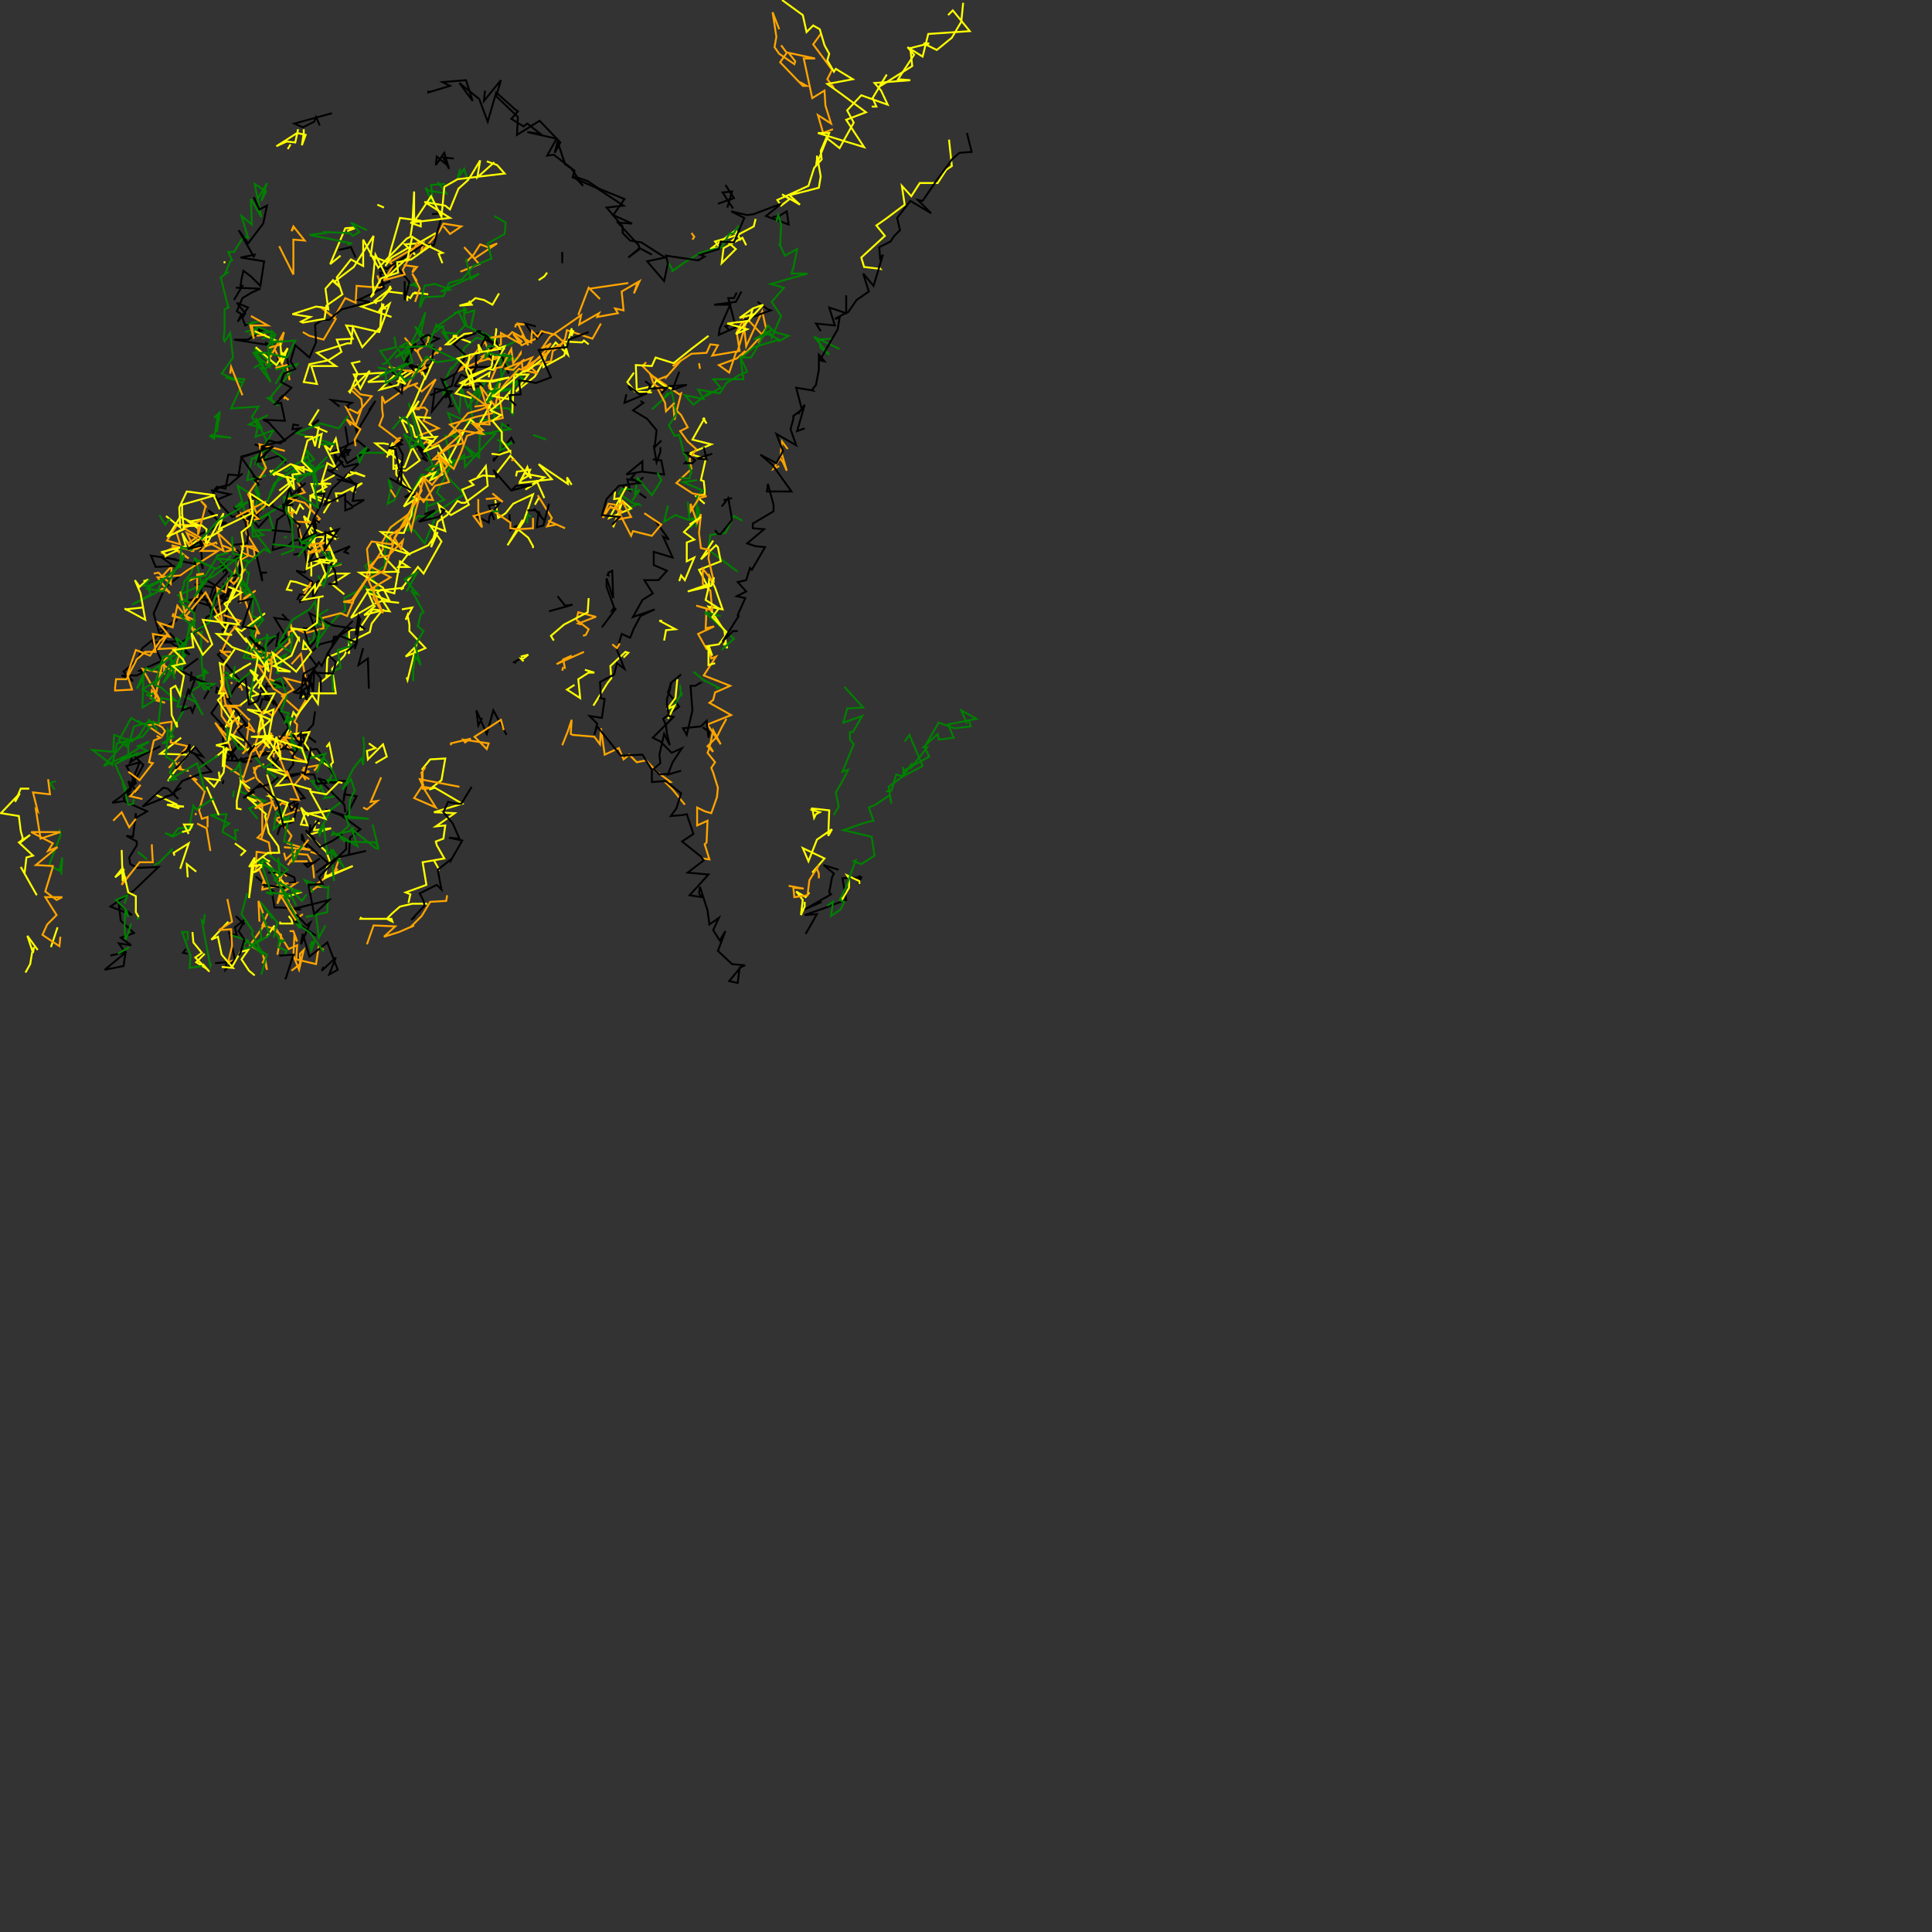 <svg xmlns="http://www.w3.org/2000/svg" width="1024" height="1024" version="1.1" fill="white"><rect width="100%" height="100%" fill="#333333" stroke="none"/><polyline points="413.0,15.5,409.5,6.5,411.5,19.5,410.5,25.0,413.0,28.5,421.0,34.0,421.5,32.5,418.0,28.0,432.0,31.0,426.0,31.0,430.5,52.0,437.0,48.0,437.5,56.0,440.5,65.5,433.5,61.0,436.0,69.5,436.0,70.5,441.5,68.5" stroke="orange" stroke-width="1" fill="none" />
<polyline points="442.0,46.5,438.5,42.0,441.0,37.0,431.0,23.5,435.0,18.0" stroke="orange" stroke-width="1" fill="none" />
<polyline points="414.5,0.0,425.5,8.0,427.5,17.0,431.0,13.5,434.5,15.5,437.0,24.0,439.5,28.5,438.5,32.0,442.0,38.0,443.0,36.5,452.0,42.0,438.5,44.5,445.5,49.5,459.0,59.5,455.0,61.0,448.5,63.5,458.0,78.0,433.5,70.5,439.5,70.5,432.5,88.0,433.0,84.5,433.0,82.5,435.0,93.5,434.0,99.5,418.5,103.5,424.0,108.5,414.5,103.0,418.5,105.5,414.0,109.0,412.0,106.0,428.5,98.5,431.5,89.0,435.5,84.5,435.0,80.0,438.0,73.0,445.0,78.5,452.5,65.0,449.0,58.5,456.5,50.5,470.5,55.5,467.0,48.0,463.5,44.0,482.5,42.5,476.0,42.0,484.5,29.0,481.0,25.0,489.0,30.0,492.0,18.0,514.0,16.5,505.0,5.5,502.5,8.0" stroke="yellow" stroke-width="1" fill="none" />
<polyline points="510.5,1.5,509.5,11.5,504.5,20.0,496.5,26.5,489.5,23.0,492.5,23.0,482.5,25.5,483.0,30.5,483.5,35.0,466.0,46.0,470.0,39.5,462.5,52.0,464.5,56.5,462.0,56.5" stroke="yellow" stroke-width="1" fill="none" />
<polyline points="503.0,74.0,504.5,88.0,501.5,90.0,497.0,97.0,487.5,97.0,483.0,104.0,478.0,98.5,479.5,108.5,469.5,116.0,464.5,119.5,469.0,125.0,456.5,136.5,458.0,141.5,466.5,142.5,466.0,142.0,466.5,141.5" stroke="yellow" stroke-width="1" fill="none" />
<polyline points="448.5,156.5,448.5,166.0,439.5,163.0,442.5,172.5,432.5,171.5,435.0,175.5" stroke="black" stroke-width="1" fill="none" />
<polyline points="445.0,185.0,431.5,178.5,439.5,188.0,435.0,184.5,434.0,180.0,441.0,179.5" stroke="green" stroke-width="1" fill="none" />
<polyline points="423.0,219.5,426.5,214.5,422.5,228.5,426.5,227.0" stroke="black" stroke-width="1" fill="none" />
<polyline points="417.5,238.0,414.5,234.0,413.5,243.0,415.0,245.0,417.0,249.5,414.5,241.0,410.0,248.5,413.0,247.0" stroke="orange" stroke-width="1" fill="none" />
<polyline points="404.5,287.0" stroke="orange" stroke-width="1" fill="none" />
<polyline points="391.0,303.0,375.5,291.5,376.5,283.5,384.5,282.5,389.0,273.5,393.5,276.0" stroke="green" stroke-width="1" fill="none" />
<polyline points="373.5,267.0,369.0,263.0,373.5,262.0,373.5,259.5,373.0,255.0,371.5,254.5,374.0,243.5,372.0,242.5,365.0,240.5,377.0,235.5,367.0,233.0,373.5,221.5,373.0,222.0,374.5,224.5,372.5,221.5" stroke="yellow" stroke-width="1" fill="none" />
<polyline points="377.5,240.5,369.5,243.0,374.5,243.5,373.0,237.0" stroke="black" stroke-width="1" fill="none" />
<polyline points="369.5,254.5,362.0,255.5,372.5,260.0,369.5,263.0,369.0,279.5,370.0,268.5,371.0,274.0,364.0,275.5,368.5,275.5,366.5,279.0,363.5,280.5" stroke="green" stroke-width="1" fill="none" />
<polyline points="378.0,286.5,371.5,296.5,379.5,289.0,380.5,290.0,382.0,297.5,370.5,302.0,375.5,311.5,376.0,305.5,379.0,311.5,383.0,323.0,375.5,321.5,384.0,334.5,384.5,339.0,385.0,343.0,385.5,343.5,384.5,340.5,383.5,342.0" stroke="yellow" stroke-width="1" fill="none" />
<polyline points="367.5,356.0,373.0,360.5,381.0,364.5,379.5,365.0" stroke="green" stroke-width="1" fill="none" />
<polyline points="373.0,377.5" stroke="orange" stroke-width="1" fill="none" />
<polyline points="385.0,381.0,382.5,385.5,380.0,390.5,375.0,395.5,378.0,398.5,376.5,396.0" stroke="orange" stroke-width="1" fill="none" />
<polyline points="363.0,426.5,356.5,418.5,353.0,415.0,355.5,414.5,348.0,409.0,342.5,403.0,337.5,404.0,333.5,400.0,330.5,402.5,328.0,396.5,320.5,400.0,318.5,386.0,318.0,394.5,315.0,390.5,303.5,389.5,302.5,389.0,303.0,381.5,301.0,387.5,298.0,395.0" stroke="orange" stroke-width="1" fill="none" />
<polyline points="314.5,374.0,322.0,362.0,324.0,359.5,323.5,353.0,331.5,345.5,333.0,346.0,330.5,348.5" stroke="yellow" stroke-width="1" fill="none" />
<polyline points="351.0,329.0,349.5,329.0,358.0,333.5,353.0,334.0,352.0,339.5" stroke="yellow" stroke-width="1" fill="none" />
<polyline points="356.0,362.0,355.5,363.0,354.0,367.0,360.0,374.5,351.5,381.0,353.0,384.5,353.5,389.0,355.0,395.0,352.0,389.0,349.5,400.0,350.0,404.5,346.5,407.5,349.5,410.5,356.5,410.0" stroke="black" stroke-width="1" fill="none" />
<polyline points="355.5,377.0,361.5,367.0,361.0,369.0,360.5,363.0" stroke="green" stroke-width="1" fill="none" />
<polyline points="359.0,360.0,358.0,370.0,353.5,376.0,357.5,374.0,354.0,381.0" stroke="yellow" stroke-width="1" fill="none" />
<polyline points="361.0,357.5,355.5,362.0,354.5,366.5,355.5,364.0,353.5,370.5,353.5,373.5,354.5,379.5,357.0,380.0,346.0,391.0,350.0,393.0,356.0,399.0,361.5,396.5,356.5,404.0,354.0,410.5,361.0,408.5" stroke="black" stroke-width="1" fill="none" />
<polyline points="372.5,455.0,376.0,455.5,373.5,447.5,374.5,446.5,375.0,435.0,369.5,437.5,369.5,428.0,373.5,430.0,377.0,431.0,380.0,422.5,380.5,417.5,378.0,409.5,377.0,407.0,379.0,404.0,375.0,399.0,376.0,396.5,378.0,387.0,382.0,394.5,375.0,384.0,387.5,379.0,376.0,372.5,378.0,371.0,379.0,367.0,382.5,365.5,387.0,363.5,373.0,358.0,379.5,348.0,377.0,349.0,375.5,344.0,374.5,344.0,370.0,336.0,378.5,332.0,374.0,333.0,374.5,322.5,369.0,321.0,377.5,323.5,376.5,313.0,372.5,309.5,372.5,301.5,378.5,309.0,375.5,296.0,376.0,291.5,371.5,290.5,370.5,282.5,371.5,272.5,369.5,277.0,366.0,267.0,366.0,271.0,370.5,264.0,374.5,263.0,367.0,261.5,358.5,256.0,366.5,248.5,365.5,243.5,369.0,238.0,364.5,234.0,360.5,228.5,364.5,226.5,361.0,220.0,357.0,216.0,357.5,222.5,361.0,208.5,360.0,209.0,352.0,203.5,345.5,199.0" stroke="orange" stroke-width="1" fill="none" />
<polyline points="" stroke="black" stroke-width="1" fill="none" />
<polyline points="" stroke="green" stroke-width="1" fill="none" />
<polyline points="" stroke="orange" stroke-width="1" fill="none" />
<polyline points="360.0,197.0,356.5,206.5,364.0,204.0,351.0,205.0" stroke="black" stroke-width="1" fill="none" />
<polyline points="" stroke="yellow" stroke-width="1" fill="none" />
<polyline points="354.0,208.0,351.5,211.5" stroke="green" stroke-width="1" fill="none" />
<polyline points="345.5,208.0,336.5,207.5,332.5,202.5,336.0,197.5" stroke="yellow" stroke-width="1" fill="none" />
<polyline points="345.5,217.0,356.0,207.5,358.5,219.5,354.5,225.5,357.5,231.0,360.0,230.5,362.5,240.5,363.5,241.5,366.5,250.5,366.0,251.0,365.5,253.5,360.5,253.5" stroke="green" stroke-width="1" fill="none" />
<polyline points="365.5,240.0,363.5,240.0,368.5,244.0,367.0,245.5,363.0,245.5,364.0,244.5" stroke="black" stroke-width="1" fill="none" />
<polyline points="346.5,236.0,348.0,245.0,350.0,239.5,350.0,237.0" stroke="black" stroke-width="1" fill="none" />
<polyline points="341.0,253.0,338.5,255.0,332.5,254.0,334.0,260.0,330.0,258.0,331.0,258.5" stroke="black" stroke-width="1" fill="none" />
<polyline points="340.0,250.0,332.0,251.5,340.5,244.5,340.5,250.0,352.0,251.5,350.5,244.0,346.0,243.5" stroke="black" stroke-width="1" fill="none" />
<polyline points="342.5,264.0,339.0,261.5" stroke="black" stroke-width="1" fill="none" />
<polyline points="341.0,266.5" stroke="yellow" stroke-width="1" fill="none" />
<polyline points="347.0,275.5,354.5,286.0,351.5,284.5,356.5,295.5,346.5,292.5,346.5,299.5,353.5,302.5,349.0,307.5,341.5,307.5,346.0,314.5,340.5,318.0,335.5,327.0,347.0,323.0,339.5,326.5,336.0,333.0,334.0,338.0,329.5,336.0,327.0,344.5,331.0,354.5,327.0,351.5,325.5,357.5,318.0,361.5,318.5,369.0,318.0,370.0,320.5,370.5,319.0,380.5,312.5,379.5,316.5,383.5,315.0,389.5,316.5,385.0,329.0,400.5,340.5,400.0,345.5,408.0,345.5,414.5,352.5,414.0,353.5,414.5,361.0,420.5,358.5,428.5,355.5,432.5,362.0,432.0,364.0,431.5,367.5,442.0,361.5,446.0,371.5,454.0,373.0,456.0,364.5,462.5,375.5,463.5,365.5,474.5,372.0,475.5,370.5,473.5,371.0,470.0,375.0,482.5,376.0,490.0,381.0,486.5,378.0,493.0,381.5,498.5,384.5,493.5,380.5,504.0,388.0,511.0,393.5,511.5,386.5,520.0,391.0,521.0,392.0,513.0,395.0,511.5" stroke="black" stroke-width="1" fill="none" />
<polyline points="427.0,495.0,433.0,484.5,426.5,485.0,442.0,479.5,440.0,480.0,448.5,477.0,446.5,465.5,456.5,465.0,455.0,468.5,455.5,464.5,453.5,465.5" stroke="black" stroke-width="1" fill="none" />
<polyline points="446.5,475.5,446.5,476.5,450.0,470.5,450.0,465.5,449.0,464.0,455.5,467.0,455.5,468.5" stroke="yellow" stroke-width="1" fill="none" />
<polyline points="463.5,442.5" stroke="yellow" stroke-width="1" fill="none" />
<polyline points="469.5,419.5,472.5,419.0,475.0,410.5,478.5,411.5,483.5,404.5,482.5,407.5,491.5,396.0,489.5,396.0,497.0,389.0,497.5,392.0,505.5,391.0,502.5,384.0,517.5,381.0,509.5,376.5,512.5,383.5" stroke="green" stroke-width="1" fill="none" />
<polyline points="513.5,381.5,514.5,385.0,506.0,386.0,497.5,383.0,490.0,396.0,492.5,401.0,484.5,405.5,479.0,408.5,478.5,411.5,471.0,417.0,472.5,426.0,471.5,421.5,464.0,426.5,460.5,428.0,463.0,435.0,458.5,436.0,447.0,440.0,462.0,443.5,463.5,453.5,456.5,458.0,452.5,456.5,453.5,456.0,448.5,470.0,445.0,477.0,447.5,478.0,445.5,482.0,440.5,485.5,441.5,478.0,438.5,480.0" stroke="green" stroke-width="1" fill="none" />
<polyline points="435.5,478.0,426.5,482.0,440.5,474.0,439.5,473.0,441.0,465.0,442.0,463.0,436.5,458.5,444.5,461.0" stroke="black" stroke-width="1" fill="none" />
<polyline points="430.5,462.5,437.0,455.0,425.5,449.5,428.5,456.5,433.0,445.0,441.0,439.5,439.0,443.0,439.5,429.5,430.5,428.5,431.5,433.5,432.5,431.5,434.5,430.5,429.5,429.0" stroke="yellow" stroke-width="1" fill="none" />
<polyline points="429.0,473.0,427.0,475.5,422.0,472.5,425.5,477.0,424.5,485.0,426.5,480.5,426.5,478.0" stroke="yellow" stroke-width="1" fill="none" />
<polyline points="418.0,469.5,426.0,471.0,420.5,470.5,421.0,475.5,428.0,474.5,429.0,466.5,434.0,458.5,433.0,460.5,434.0,463.0,434.0,465.5" stroke="orange" stroke-width="1" fill="none" />
<polyline points="478.5,406.5,479.5,411.0,489.0,406.0,482.0,389.5,479.5,393.0" stroke="green" stroke-width="1" fill="none" />
<polyline points="442.0,432.0,444.5,427.5,443.0,420.0,446.5,414.0,449.5,408.0,446.5,409.0,448.0,405.5,452.5,394.5,450.5,392.0,450.5,388.0,452.0,388.0,457.0,379.5,447.0,383.0,449.0,375.5,457.5,375.0,447.5,364.0" stroke="green" stroke-width="1" fill="none" />
<polyline points="382.5,344.5,389.0,338.5,384.0,334.0,373.5,324.5,382.0,326.5,379.5,326.0" stroke="green" stroke-width="1" fill="none" />
<polyline points="370.5,362.0,371.0,362.0,368.5,363.5,366.0,363.5,367.0,376.5,364.0,389.5,362.0,386.0,371.5,385.0,374.5,382.0,375.5,391.0,376.0,388.0,372.5,385.5" stroke="black" stroke-width="1" fill="none" />
<polyline points="324.5,341.5,327.0,343.5,328.5,341.0" stroke="orange" stroke-width="1" fill="none" />
<polyline points="310.5,355.0" stroke="green" stroke-width="1" fill="none" />
<polyline points="298.5,353.5,298.0,355.5" stroke="orange" stroke-width="1" fill="none" />
<polyline points="310.0,355.0,315.0,356.5,312.0,356.5,306.5,360.0,307.5,370.0,300.5,365.5,304.5,363.0" stroke="yellow" stroke-width="1" fill="none" />
<polyline points="309.5,345.5,295.0,352.0,303.0,347.5,298.5,349.5,299.5,354.5" stroke="orange" stroke-width="1" fill="none" />
<polyline points="305.5,328.5,306.5,324.5,316.0,327.0,315.5,327.0,306.5,330.5,308.0,331.0,305.5,328.5,312.0,333.5,310.5,336.5,309.0,337.0" stroke="orange" stroke-width="1" fill="none" />
<polyline points="312.0,317.0,311.5,324.5,299.0,331.0,292.0,337.0,293.5,339.5" stroke="yellow" stroke-width="1" fill="none" />
<polyline points="291.0,324.0,303.5,320.5,299.5,321.0,295.5,316.0" stroke="black" stroke-width="1" fill="none" />
<polyline points="319.0,332.5,326.5,322.5,324.5,323.5,325.5,322.0,321.5,311.0,321.5,306.5,325.0,317.0,324.5,302.5,322.5,303.5,322.5,305.0,321.5,304.5" stroke="black" stroke-width="1" fill="none" />
<polyline points="" stroke="green" stroke-width="1" fill="none" />
<polyline points="334.0,271.0,332.5,269.5,338.5,267.0,339.0,267.5,335.0,266.5,328.0,261.5,330.0,259.0,335.5,259.5" stroke="green" stroke-width="1" fill="none" />
<polyline points="326.0,260.5,325.5,264.5,329.0,264.0,327.5,275.0,327.5,273.0,325.0,279.5,330.0,265.5,334.5,269.5,323.0,274.5,332.0,258.0" stroke="yellow" stroke-width="1" fill="none" />
<polyline points="323.5,271.5" stroke="orange" stroke-width="1" fill="none" />
<polyline points="" stroke="green" stroke-width="1" fill="none" />
<polyline points="335.0,265.5,339.0,259.5,336.5,261.5,338.0,253.5,345.5,262.5,350.5,254.5,348.5,250.5" stroke="green" stroke-width="1" fill="none" />
<polyline points="350.5,233.5,347.0,237.0,348.0,228.0,343.0,222.0,335.5,217.5,341.0,213.5,339.5,212.5" stroke="black" stroke-width="1" fill="none" />
<polyline points="342.5,192.0,340.5,194.0,348.0,201.5,353.0,199.5,353.0,200.0,361.0,191.0,356.5,194.0,366.5,187.5,374.5,187.0,376.5,182.5,380.5,183.0,377.5,188.5,392.0,186.0,390.5,176.0,391.0,175.0,394.0,169.5,395.5,183.5,404.0,165.0,406.0,174.0,403.0,178.5,393.5,189.0,395.0,186.0,390.5,190.0,381.0,193.5,386.5,197.5,390.0,187.0,391.0,186.0,396.0,169.0,404.5,178.0,402.0,182.0" stroke="orange" stroke-width="1" fill="none" />
<polyline points="401.5,160.0,407.0,164.0,408.5,164.5,393.5,170.0,384.5,173.0,386.5,175.0" stroke="black" stroke-width="1" fill="none" />
<polyline points="375.5,178.0,367.0,184.5,357.0,192.5,347.5,189.5,345.5,194.0,337.0,193.5,337.5,206.5,344.5,205.0" stroke="yellow" stroke-width="1" fill="none" />
<polyline points="334.5,207.0,333.0,204.5,339.0,209.0,343.0,208.5,331.0,213.5,332.0,209.0" stroke="black" stroke-width="1" fill="none" />
<polyline points="" stroke="green" stroke-width="1" fill="none" />
<polyline points="348.0,205.0,352.5,213.5,353.0,218.0,357.5,213.5" stroke="orange" stroke-width="1" fill="none" />
<polyline points="356.0,206.0,352.0,204.5,348.0,201.5,345.5,205.5,343.5,208.0" stroke="yellow" stroke-width="1" fill="none" />
<polyline points="344.5,198.0,346.5,203.5,351.5,207.0,349.5,205.5" stroke="orange" stroke-width="1" fill="none" />
<polyline points="" stroke="black" stroke-width="1" fill="none" />
<polyline points="342.0,202.0,342.0,202.0,344.5,204.0,344.0,206.0,353.5,205.5,350.5,208.5" stroke="black" stroke-width="1" fill="none" />
<polyline points="" stroke="black" stroke-width="1" fill="none" />
<polyline points="370.5,192.5,371.0,195.5" stroke="orange" stroke-width="1" fill="none" />
<polyline points="393.0,154.5,390.0,160.0,378.5,161.5,387.0,161.5,381.5,174.0,381.0,177.5,390.0,173.5,386.0,158.0,389.0,158.0,390.5,155.0" stroke="black" stroke-width="1" fill="none" />
<polyline points="399.5,166.5,392.0,168.5,399.0,163.5,404.5,161.5,390.0,177.0,396.0,174.5,385.5,171.5,397.0,170.0,399.0,163.5" stroke="yellow" stroke-width="1" fill="none" />
<polyline points="395.5,130.0,393.5,126.0,383.5,131.5,382.5,139.5,390.0,132.0,386.5,129.0,392.0,124.0,387.5,123.5,388.5,123.5" stroke="yellow" stroke-width="1" fill="none" />
<polyline points="392.5,127.5,390.0,122.0,376.5,132.0,381.5,131.0,379.0,128.0,391.0,124.5,399.5,120.0,400.5,116.0" stroke="yellow" stroke-width="1" fill="none" />
<polyline points="391.5,119.5,389.0,123.5,386.5,124.0,382.5,131.0,371.0,134.0,361.5,140.0,356.0,144.0,356.5,143.0,354.0,139.0,353.5,138.0" stroke="green" stroke-width="1" fill="none" />
<polyline points="333.0,150.0,312.5,153.0,318.0,158.5,312.0,152.5,306.5,167.0,306.5,167.0" stroke="orange" stroke-width="1" fill="none" />
<polyline points="" stroke="yellow" stroke-width="1" fill="none" />
<polyline points="284.0,173.0,278.5,171.5,282.5,177.5,288.0,176.0,284.0,180.0,285.5,177.0" stroke="black" stroke-width="1" fill="none" />
<polyline points="284.0,179.0" stroke="orange" stroke-width="1" fill="none" />
<polyline points="276.5,177.5,280.0,183.0,274.5,171.5,278.0,172.0,273.5,172.0,273.0,173.5" stroke="orange" stroke-width="1" fill="none" />
<polyline points="273.0,181.0,266.0,184.5,257.0,176.5,259.0,179.0,263.5,180.0,247.5,173.0,246.0,168.0,246.0,162.5" stroke="green" stroke-width="1" fill="none" />
<polyline points="240.5,166.0,247.0,164.0,246.5,166.0,251.5,164.5,249.5,173.5,259.0,180.5,252.5,179.0,246.0,184.5,245.0,188.5,239.5,195.5,239.0,195.0,236.0,201.5,235.0,209.5,237.0,204.5,243.5,218.5,244.5,205.0,248.0,216.0,257.0,202.5,252.5,214.5,256.0,203.5,249.5,210.5,249.5,216.0,251.0,225.0,237.5,219.0,243.5,235.5,240.5,231.0,236.0,231.0,239.5,246.5,232.0,249.0,230.5,253.0,223.5,251.5,219.5,259.0,218.0,260.0,220.0,271.0,218.0,274.0,210.5,276.5,206.0,281.0,205.5,283.5,204.0,292.5,204.0,300.0,198.0,304.0,196.5,297.5,193.5,300.0,200.0,310.5,199.5,316.0,192.0,309.5,192.0,312.0,182.5,317.0,183.0,323.5,179.0,326.5,174.0,332.0,167.5,330.5,166.0,339.5,161.5,342.5,164.0,338.0" stroke="green" stroke-width="1" fill="none" />
<polyline points="154.5,352.0,159.5,346.5,162.5,362.5,151.0,359.5,155.5,365.5,149.5,369.0,158.5,377.0,163.0,369.5,156.0,382.5,157.5,384.0,157.0,390.0,159.5,392.0,148.5,390.5,156.5,401.5,163.0,404.0,162.0,409.5,164.0,409.0,160.0,408.0,162.5,408.0" stroke="orange" stroke-width="1" fill="none" />
<polyline points="166.5,408.5,169.0,405.5,161.0,407.0,161.5,409.5,156.5,415.5,156.5,417.5" stroke="orange" stroke-width="1" fill="none" />
<polyline points="166.5,413.0,170.0,414.0,165.0,414.0,169.0,419.0,170.0,416.5,172.5,422.5,172.0,423.0,178.0,422.0,175.5,419.5" stroke="green" stroke-width="1" fill="none" />
<polyline points="" stroke="black" stroke-width="1" fill="none" />
<polyline points="183.0,446.0,176.5,441.0,176.0,442.5,185.5,440.5,187.5,438.5" stroke="green" stroke-width="1" fill="none" />
<polyline points="191.0,451.5" stroke="yellow" stroke-width="1" fill="none" />
<polyline points="" stroke="yellow" stroke-width="1" fill="none" />
<polyline points="" stroke="black" stroke-width="1" fill="none" />
<polyline points="180.0,454.5,177.0,463.0,179.0,460.5,168.0,468.5,171.0,470.0,168.0,470.0,164.0,473.0" stroke="orange" stroke-width="1" fill="none" />
<polyline points="153.0,475.0,159.0,473.0,152.0,470.0,139.0,454.0,142.0,456.5,143.0,456.5,140.5,455.5,135.5,460.0" stroke="yellow" stroke-width="1" fill="none" />
<polyline points="135.5,464.5,144.5,472.0,144.0,472.0,145.5,481.0,149.5,481.0,159.5,482.0,154.5,482.0,153.0,479.0,156.0,488.0,167.5,496.0" stroke="black" stroke-width="1" fill="none" />
<polyline points="166.5,498.5,164.5,501.0,165.0,503.5,166.5,499.5,164.5,499.5" stroke="green" stroke-width="1" fill="none" />
<polyline points="171.5,503.5,169.0,501.5,167.5,511.0,157.0,508.5,157.5,501.0,153.0,503.0,146.5,492.5,139.0,490.5,142.0,484.0" stroke="orange" stroke-width="1" fill="none" />
<polyline points="144.0,492.0,149.0,495.5,147.0,506.0,148.5,498.5" stroke="orange" stroke-width="1" fill="none" />
<polyline points="" stroke="green" stroke-width="1" fill="none" />
<polyline points="" stroke="orange" stroke-width="1" fill="none" />
<polyline points="" stroke="green" stroke-width="1" fill="none" />
<polyline points="148.5,488.5,148.5,489.5,155.0,489.5,154.5,487.5,153.0,485.5" stroke="yellow" stroke-width="1" fill="none" />
<polyline points="153.5,493.5,155.5,493.5,157.5,499.0,156.0,496.5,155.5,506.5,158.5,514.0,161.0,503.5,159.0,505.5,159.0,511.0,154.5,514.5" stroke="orange" stroke-width="1" fill="none" />
<polyline points="145.0,497.0,147.0,489.0,143.0,484.0,138.0,478.0,142.0,483.5,144.5,487.0" stroke="green" stroke-width="1" fill="none" />
<polyline points="146.5,495.0,149.0,499.5,151.0,498.5,148.0,498.5,147.5,502.0,152.0,504.0,151.0,506.0" stroke="green" stroke-width="1" fill="none" />
<polyline points="141.0,497.0,145.5,490.5" stroke="yellow" stroke-width="1" fill="none" />
<polyline points="148.0,506.5,155.5,506.0,151.5,518.5,151.0,519.0" stroke="black" stroke-width="1" fill="none" />
<polyline points="139.0,510.5,140.5,508.0,141.5,514.0,139.0,505.0,132.5,501.0,141.0,489.0,138.0,493.0" stroke="orange" stroke-width="1" fill="none" />
<polyline points="138.5,483.5,143.0,495.5,130.0,503.5,138.5,497.5,138.0,492.0" stroke="green" stroke-width="1" fill="none" />
<polyline points="" stroke="black" stroke-width="1" fill="none" />
<polyline points="120.0,510.0,124.0,509.0" stroke="orange" stroke-width="1" fill="none" />
<polyline points="114.0,510.5,120.0,510.0,119.5,514.0,124.5,508.5,121.5,494.5,125.5,496.0,124.5,491.5,129.5,487.5" stroke="black" stroke-width="1" fill="none" />
<polyline points="131.0,505.0,129.0,501.0,131.5,498.5,122.0,495.5" stroke="green" stroke-width="1" fill="none" />
<polyline points="135.0,517.0,132.0,514.5,128.0,508.5,131.5,503.5,127.5,504.5,123.0,512.5" stroke="yellow" stroke-width="1" fill="none" />
<polyline points="137.5,488.5,137.0,477.5,139.5,484.0" stroke="orange" stroke-width="1" fill="none" />
<polyline points="131.0,473.5,128.0,484.5,134.0,493.5,133.5,495.0,139.5,506.0,131.0,499.0,141.5,506.0,138.5,516.5" stroke="green" stroke-width="1" fill="none" />
<polyline points="158.5,509.0" stroke="green" stroke-width="1" fill="none" />
<polyline points="" stroke="yellow" stroke-width="1" fill="none" />
<polyline points="171.0,483.0" stroke="green" stroke-width="1" fill="none" />
<polyline points="167.0,475.5" stroke="yellow" stroke-width="1" fill="none" />
<polyline points="166.0,473.0,161.5,466.5,172.5,470.5,174.0,470.0,173.5,483.5,162.0,486.0,167.5,485.0,169.0,497.0,172.5,490.5" stroke="green" stroke-width="1" fill="none" />
<polyline points="191.5,486.0,191.0,487.0,207.5,487.0,208.0,488.5,205.0,487.0,208.0,484.0,212.0,480.5,218.5,479.0,226.5,479.0" stroke="yellow" stroke-width="1" fill="none" />
<polyline points="232.5,461.5,232.5,460.5,230.0,456.0" stroke="yellow" stroke-width="1" fill="none" />
<polyline points="216.5,478.5,217.5,474.0,215.0,473.0,226.0,469.0,224.0,457.0,235.5,455.0,231.5,448.0,231.0,446.0,235.0,444.5,236.0,437.5,231.0,438.0,241.0,431.0,230.0,430.5,245.0,426.0,230.5,417.5,227.5,418.5,234.0,413.5,236.0,402.0,228.0,402.5,223.5,408.0" stroke="yellow" stroke-width="1" fill="none" />
<polyline points="223.0,410.0,224.0,409.0,224.0,418.5,223.5,409.5,225.5,406.5" stroke="orange" stroke-width="1" fill="none" />
<polyline points="243.5,417.0,222.5,413.0,225.0,418.5,231.0,428.0,219.5,423.0,224.5,415.5,224.0,417.0,227.5,417.5,225.0,418.5" stroke="orange" stroke-width="1" fill="none" />
<polyline points="250.0,417.0,244.5,426.0,242.0,426.0,237.5,425.0,235.0,430.5,240.0,436.5,243.5,444.5,238.0,444.0,245.0,445.5,239.0,456.0,239.0,455.5,232.0,461.0,234.0,471.5,231.5,469.0,222.5,473.5,224.5,477.5,225.0,480.0,218.0,487.5,220.0,486.0" stroke="black" stroke-width="1" fill="none" />
<polyline points="194.5,500.5,198.0,490.5,209.5,491.0,203.5,496.5,211.5,494.0,219.5,490.5,217.5,491.5,223.5,485.5,228.0,478.0,236.5,477.5,237.0,474.5" stroke="orange" stroke-width="1" fill="none" />
<polyline points="197.5,437.0,200.5,449.5,199.0,446.5,182.0,446.0" stroke="green" stroke-width="1" fill="none" />
<polyline points="183.5,446.0,183.5,450.0,179.0,454.5,194.0,451.0,185.0,453.0,185.5,444.0,191.0,439.5,180.5,432.0,172.5,429.0,183.5,432.5,189.0,422.0,182.5,421.0,182.0,425.0,184.0,414.0,174.5,414.0,178.5,413.0,168.0,397.0,162.0,397.5,160.5,388.5,167.5,393.5,161.5,389.0,166.0,384.0,167.0,377.0" stroke="black" stroke-width="1" fill="none" />
<polyline points="160.0,369.5,164.5,367.5,178.0,367.5,176.0,354.5,182.5,347.5,185.5,341.0,187.0,339.5,196.0,335.0,197.0,330.5,202.5,323.5,193.0,326.0,199.0,321.0" stroke="yellow" stroke-width="1" fill="none" />
<polyline points="198.5,320.0,202.5,318.5,211.5,319.5" stroke="yellow" stroke-width="1" fill="none" />
<polyline points="187.5,319.5,182.0,319.0,186.5,318.0,194.5,306.5,194.5,304.0,203.0,291.0,202.5,287.5,207.0,279.5,216.5,272.5,223.5,260.0,222.0,256.5,228.5,250.0,233.5,243.0,229.5,243.5,244.5,230.0,238.5,225.0,247.5,222.5,252.0,221.0,261.0,219.0,259.0,214.5,251.5,215.5" stroke="orange" stroke-width="1" fill="none" />
<polyline points="269.5,225.0,269.0,226.0" stroke="black" stroke-width="1" fill="none" />
<polyline points="272.5,235.0,271.0,232.0,261.5,244.5,262.0,242.5" stroke="black" stroke-width="1" fill="none" />
<polyline points="263.5,233.0,268.5,235.5,271.5,234.5,265.0,239.0,266.0,224.5,270.5,227.5,263.5,228.5,255.0,230.5,255.5,229.5,262.5,230.0,246.5,247.5,246.0,241.0,235.5,251.0,246.0,262.0,227.0,274.0,221.5,273.5,216.0,281.0,219.5,281.0,225.0,288.0,230.5,275.0,226.0,271.5,226.5,263.5,226.0,268.5,235.5,265.0,231.5,261.0,240.5,244.0,229.5,247.5,250.5,241.5,246.5,236.5,254.0,242.5,254.5,222.5,264.0,222.5,262.0,222.5,262.0,218.5,261.5,216.0,270.0,216.5,272.0,220.0,270.0,207.0,277.0,201.0,270.0,203.5,278.0,201.5,267.0,191.5,275.0,190.0,265.0,190.5,266.0,201.0,261.0,208.5,272.5,206.0,261.5,206.5,261.5,209.5,268.5,194.0" stroke="green" stroke-width="1" fill="none" />
<polyline points="250.0,196.0" stroke="black" stroke-width="1" fill="none" />
<polyline points="247.5,207.5,258.5,215.5,255.0,217.0,248.0,219.0,239.0,229.5,242.0,228.5,229.0,236.5,226.0,234.0,221.5,237.5,221.5,231.0,232.5,227.0,224.5,223.0,226.5,217.5,225.0,216.0,218.0,216.5,222.0,217.0,231.0,201.0,223.5,207.5,222.5,206.5,219.5,204.0,221.5,203.0,212.0,206.5" stroke="orange" stroke-width="1" fill="none" />
<polyline points="241.0,198.0,239.5,204.5,228.0,209.5" stroke="black" stroke-width="1" fill="none" />
<polyline points="" stroke="green" stroke-width="1" fill="none" />
<polyline points="" stroke="yellow" stroke-width="1" fill="none" />
<polyline points="249.0,206.0,249.0,197.0,259.0,186.0,260.0,188.5,257.0,181.0,246.5,193.5,242.0,197.0,253.0,192.0,268.0,187.5,261.0,191.0,255.5,189.0,265.5,182.5,265.5,176.5,275.5,182.0,276.5,181.0,272.0,177.0,276.5,183.0,284.0,179.5" stroke="orange" stroke-width="1" fill="none" />
<polyline points="258.0,177.5,252.5,188.5,252.0,195.5,253.0,193.0,250.0,199.5,250.0,201.5,244.5,198.5,241.0,204.5,247.0,205.5,255.5,204.5,246.5,195.5,252.0,194.5,264.0,194.5,259.0,188.0,262.5,179.5,269.5,198.0,269.5,197.0" stroke="black" stroke-width="1" fill="none" />
<polyline points="265.0,206.5,259.5,206.0,259.0,204.5,263.0,195.0,266.0,194.5,271.0,185.0,272.0,192.5,276.0,187.5,276.0,187.0,275.0,188.5" stroke="orange" stroke-width="1" fill="none" />
<polyline points="261.5,188.0,260.5,194.5,256.0,196.5,249.5,199.0,241.5,208.5,250.0,211.0" stroke="yellow" stroke-width="1" fill="none" />
<polyline points="260.5,202.5,270.0,200.0,259.5,202.0,261.0,210.0,261.0,206.5,258.0,212.0,260.5,213.5,253.5,226.0,249.5,222.5,243.5,231.5,246.0,228.5,238.0,243.5,239.5,245.5" stroke="yellow" stroke-width="1" fill="none" />
<polyline points="" stroke="black" stroke-width="1" fill="none" />
<polyline points="" stroke="orange" stroke-width="1" fill="none" />
<polyline points="228.5,221.5,221.0,221.0,229.5,231.5" stroke="yellow" stroke-width="1" fill="none" />
<polyline points="216.0,232.5" stroke="black" stroke-width="1" fill="none" />
<polyline points="226.0,236.5,222.0,237.0,228.5,243.5,219.0,233.5,226.5,244.5,223.5,242.5" stroke="black" stroke-width="1" fill="none" />
<polyline points="227.0,234.5,230.0,234.0,224.5,232.5,220.0,231.5,218.5,226.0,212.5,222.0,216.0,229.5" stroke="yellow" stroke-width="1" fill="none" />
<polyline points="216.5,213.5,223.5,236.5,214.0,230.0,218.5,238.0,222.0,231.5,229.5,246.5,226.0,249.0,232.5,251.0,231.5,249.5" stroke="green" stroke-width="1" fill="none" />
<polyline points="225.0,252.5,221.5,264.5,216.0,273.0,216.0,273.0,207.5,288.5,197.0,287.0,194.5,291.0,196.0,304.5,188.0,317.0,187.5,318.0,184.0,326.5,180.5,325.0,171.0,327.5,171.5,333.0,162.0,335.5,157.0,333.5,153.0,335.0,153.5,340.5,142.5,350.5,141.5,346.5" stroke="orange" stroke-width="1" fill="none" />
<polyline points="138.0,346.0,147.5,336.0,146.5,342.0,152.0,338.0,145.5,327.5,152.5,328.5,149.5,325.5" stroke="black" stroke-width="1" fill="none" />
<polyline points="154.0,330.5,154.5,332.5,154.5,334.5" stroke="orange" stroke-width="1" fill="none" />
<polyline points="141.5,353.5,145.5,350.0,151.5,347.0,146.5,356.5,148.0,357.0" stroke="green" stroke-width="1" fill="none" />
<polyline points="146.0,351.5,129.0,348.5,134.0,338.5,139.0,341.5,133.0,336.5,139.5,328.5,133.5,326.5,134.0,321.5,134.0,316.5,130.5,315.0,132.0,314.0,130.0,309.5" stroke="green" stroke-width="1" fill="none" />
<polyline points="130.5,296.5,132.0,298.0,127.0,296.0" stroke="green" stroke-width="1" fill="none" />
<polyline points="135.5,292.0,139.0,308.0,138.5,303.5,141.5,303.5" stroke="black" stroke-width="1" fill="none" />
<polyline points="117.5,289.0,135.0,295.5,134.5,289.5,128.0,289.5,129.0,291.5" stroke="orange" stroke-width="1" fill="none" />
<polyline points="133.0,274.0,137.0,279.5,143.0,273.0,142.0,273.5" stroke="black" stroke-width="1" fill="none" />
<polyline points="152.0,267.5,157.0,264.5" stroke="yellow" stroke-width="1" fill="none" />
<polyline points="153.0,262.5,153.0,272.5,155.0,275.5,154.5,269.5,157.0,272.0,159.0,267.5,161.0,270.0" stroke="yellow" stroke-width="1" fill="none" />
<polyline points="151.5,272.0,155.5,271.5,153.5,274.5,154.5,274.5" stroke="orange" stroke-width="1" fill="none" />
<polyline points="171.5,272.0,175.5,265.5,165.0,262.5,173.0,258.0,170.0,256.0,175.5,256.5,165.0,256.5,167.0,262.0" stroke="yellow" stroke-width="1" fill="none" />
<polyline points="170.5,255.5,177.0,252.0,177.5,251.0" stroke="yellow" stroke-width="1" fill="none" />
<polyline points="169.5,261.5,171.0,260.0" stroke="green" stroke-width="1" fill="none" />
<polyline points="" stroke="green" stroke-width="1" fill="none" />
<polyline points="179.0,266.0,178.0,261.5,181.0,261.5,192.0,256.0,186.5,260.0,188.5,261.0" stroke="yellow" stroke-width="1" fill="none" />
<polyline points="" stroke="black" stroke-width="1" fill="none" />
<polyline points="" stroke="black" stroke-width="1" fill="none" />
<polyline points="178.5,254.0,189.0,256.5,187.5,261.5,187.0,265.5,193.0,265.0,187.0,268.5,182.5,264.5" stroke="black" stroke-width="1" fill="none" />
<polyline points="208.0,259.0,206.0,254.0,207.0,260.0,205.5,267.0,209.0,265.0,213.0,256.5" stroke="green" stroke-width="1" fill="none" />
<polyline points="209.0,246.5,211.0,247.5,221.5,266.0,210.0,251.5,210.0,247.0,212.0,244.5,206.0,239.5,208.0,235.0,209.5,236.5,206.5,241.0,199.0,235.0,203.5,235.0,206.0,235.5" stroke="yellow" stroke-width="1" fill="none" />
<polyline points="205.0,242.5,208.5,235.0,208.5,248.5,214.5,247.5,218.5,237.0,222.5,244.0,215.0,249.5,211.5,249.0,211.5,249.0" stroke="yellow" stroke-width="1" fill="none" />
<polyline points="" stroke="black" stroke-width="1" fill="none" />
<polyline points="207.0,259.5,209.5,263.5" stroke="orange" stroke-width="1" fill="none" />
<polyline points="212.5,257.5,213.0,248.0,211.5,248.5,209.5,238.0,206.0,237.5,213.0,235.5,211.5,234.5" stroke="black" stroke-width="1" fill="none" />
<polyline points="213.5,233.0,210.5,235.5,213.5,241.0,213.0,246.5,210.5,255.5,206.5,253.5,219.0,260.5,214.5,263.5,219.0,262.5,220.0,261.5" stroke="black" stroke-width="1" fill="none" />
<polyline points="" stroke="yellow" stroke-width="1" fill="none" />
<polyline points="197.5,254.0" stroke="black" stroke-width="1" fill="none" />
<polyline points="191.5,248.5" stroke="green" stroke-width="1" fill="none" />
<polyline points="187.0,269.0,183.0,270.5,183.0,262.0,172.0,267.5,176.0,259.0,190.5,245.5,182.5,247.5,176.5,239.5,189.5,233.5,195.5,238.5,184.0,245.5,179.5,237.0,182.5,241.5,181.5,241.0" stroke="black" stroke-width="1" fill="none" />
<polyline points="195.5,217.5,199.0,212.5,189.0,229.0,188.0,223.5" stroke="black" stroke-width="1" fill="none" />
<polyline points="186.0,225.5,183.5,222.0,191.0,227.5,188.0,233.0,188.5,236.5" stroke="orange" stroke-width="1" fill="none" />
<polyline points="181.0,240.5,181.5,242.0,183.5,239.0,184.5,241.0,184.0,241.0,185.5,238.5,182.0,238.5" stroke="black" stroke-width="1" fill="none" />
<polyline points="189.5,241.0,190.5,245.0,194.5,237.0,191.0,240.0,204.0,240.0,200.0,240.0" stroke="green" stroke-width="1" fill="none" />
<polyline points="218.5,225.5" stroke="black" stroke-width="1" fill="none" />
<polyline points="" stroke="black" stroke-width="1" fill="none" />
<polyline points="208.0,227.5,213.0,221.5,215.5,221.0,218.5,231.0,217.0,234.5,217.5,237.5,221.5,235.5" stroke="green" stroke-width="1" fill="none" />
<polyline points="225.5,199.5,219.5,213.5,215.5,221.5,222.0,212.5,219.0,217.5,224.0,232.0,231.5,231.5,224.5,239.5,232.5,236.0,238.0,246.0,232.5,240.5,234.5,251.5,228.0,254.5,230.5,250.5,223.5,253.5,214.0,268.5,221.0,264.0,219.0,265.5,218.0,273.0,214.0,282.5,202.0,282.0,217.5,294.0,200.0,288.5,202.5,294.0,211.0,303.0,190.5,303.5,203.0,311.5,206.5,318.5,199.5,316.0,194.5,314.0,186.0,327.5,198.0,320.5,194.5,312.5,201.0,313.0,214.0,311.5,212.5,312.5,221.5,300.5,224.5,304.0,234.0,287.0,228.0,278.5,236.0,281.5,232.5,267.5,239.0,273.0,248.5,267.5,245.0,259.5,251.0,257.0,249.0,255.0,256.0,252.0,262.0,252.5,270.5,241.5,281.5,253.5,279.5,247.5,275.5,256.0,292.5,254.0,285.5,246.0,301.0,256.5,300.5,253.0,303.0,257.0" stroke="yellow" stroke-width="1" fill="none" />
<polyline points="" stroke="orange" stroke-width="1" fill="none" />
<polyline points="285.0,262.5,292.5,274.5,290.0,279.0,295.0,278.0,290.5,276.0,299.5,280.0" stroke="orange" stroke-width="1" fill="none" />
<polyline points="" stroke="black" stroke-width="1" fill="none" />
<polyline points="" stroke="orange" stroke-width="1" fill="none" />
<polyline points="279.5,277.5,279.5,272.5,281.5,274.0" stroke="green" stroke-width="1" fill="none" />
<polyline points="277.0,264.5,274.0,266.5" stroke="black" stroke-width="1" fill="none" />
<polyline points="285.5,264.0,283.5,267.5" stroke="yellow" stroke-width="1" fill="none" />
<polyline points="257.5,264.5,263.0,264.0,266.5,266.0,261.0,261.5" stroke="orange" stroke-width="1" fill="none" />
<polyline points="262.5,265.0,264.0,274.5,265.0,274.0,268.0,272.0,272.0,267.0,282.5,262.0,277.5,276.5,269.0,289.0,277.0,275.5,274.5,280.5,280.0,285.0,282.5,289.5,282.5,290.5" stroke="yellow" stroke-width="1" fill="none" />
<polyline points="262.0,275.5,259.0,268.0,264.5,267.0,259.5,273.5,259.0,277.0,252.5,273.5,252.5,272.5,252.0,273.0" stroke="black" stroke-width="1" fill="none" />
<polyline points="270.0,272.5,270.5,281.0,274.0,278.5" stroke="black" stroke-width="1" fill="none" />
<polyline points="" stroke="yellow" stroke-width="1" fill="none" />
<polyline points="253.5,264.5,253.5,271.0,255.5,279.5,251.0,273.5,261.0,270.5,270.5,277.0,270.5,280.0,274.5,280.5,282.5,280.0,282.5,274.5" stroke="orange" stroke-width="1" fill="none" />
<polyline points="287.0,260.5,288.5,264.0,284.5,255.0,278.5,259.5,288.5,253.0,278.0,251.0,276.0,254.5,279.5,252.5,281.0,249.0,274.0,250.0,273.5,252.5" stroke="yellow" stroke-width="1" fill="none" />
<polyline points="271.0,244.0,273.0,243.5" stroke="orange" stroke-width="1" fill="none" />
<polyline points="" stroke="black" stroke-width="1" fill="none" />
<polyline points="271.5,259.5,273.5,257.5,282.0,257.0,271.0,260.0,264.0,252.0,261.5,249.0,263.5,253.5" stroke="black" stroke-width="1" fill="none" />
<polyline points="264.5,271.0,260.5,271.0" stroke="green" stroke-width="1" fill="none" />
<polyline points="279.5,270.5,284.0,270.5,283.0,269.5,289.0,276.5,286.5,273.5,285.5,271.0,284.5,279.5,288.0,278.5,291.0,267.0" stroke="black" stroke-width="1" fill="none" />
<polyline points="" stroke="orange" stroke-width="1" fill="none" />
<polyline points="253.0,253.0,257.5,247.0,258.5,257.5,246.5,266.5,244.5,266.5,242.5,265.5,237.0,273.0,232.0,276.5,228.5,290.0,232.0,282.0,227.0,289.0,216.0,294.0,211.0,300.5,216.5,300.5,212.0,297.5,209.0,314.5,202.0,312.5,200.0,314.0,206.5,324.0,197.5,323.0,190.0,334.0,192.5,333.5,185.0,334.0,185.0,346.5,184.0,344.0,173.5,348.5,173.0,359.0,177.0,356.0,169.5,362.0,168.5,373.0,165.5,368.5,157.0,379.5,155.5,377.5,152.0,389.5,164.0,388.0,161.5,394.0,166.5,401.0,175.5,407.0,175.5,405.0,176.5,404.0,174.5,394.0,173.0,396.0" stroke="yellow" stroke-width="1" fill="none" />
<polyline points="155.0,389.0,157.0,392.0,159.5,394.5,159.5,388.5,157.5,390.5" stroke="black" stroke-width="1" fill="none" />
<polyline points="" stroke="black" stroke-width="1" fill="none" />
<polyline points="140.0,376.0,137.0,377.5,139.0,370.5,142.0,371.0,140.5,369.5,141.5,362.0" stroke="black" stroke-width="1" fill="none" />
<polyline points="139.0,383.5,139.5,382.5" stroke="orange" stroke-width="1" fill="none" />
<polyline points="135.0,412.0,130.0,414.5,127.0,412.0,131.0,418.5,137.5,424.5,139.0,425.5,139.0,431.5,139.0,437.0,139.0,441.5,136.5,444.0,142.5,446.5,143.5,452.5,136.0,451.5,135.5,462.0,137.5,461.0,140.5,468.0,139.5,467.5,139.0,471.5,149.5,469.0,147.0,479.0,149.0,475.0,156.5,487.5,160.5,484.5" stroke="orange" stroke-width="1" fill="none" />
<polyline points="" stroke="orange" stroke-width="1" fill="none" />
<polyline points="172.5,464.0,174.5,464.0,187.0,459.0,172.0,465.5,173.5,459.0,175.0,457.0,173.0,451.5,163.5,442.5,175.5,439.0,166.5,440.0,167.5,435.5,169.5,436.5" stroke="yellow" stroke-width="1" fill="none" />
<polyline points="169.0,434.5,164.0,441.0,164.5,437.0" stroke="black" stroke-width="1" fill="none" />
<polyline points="156.0,427.0,156.0,424.0,161.5,423.0,151.5,411.0,161.5,409.5,156.0,411.0,149.5,413.0,155.5,405.0,155.0,401.0,160.5,392.5,155.5,398.0,146.0,395.0,153.0,385.5,145.0,371.0,145.0,373.0,138.5,365.0,137.5,364.0,151.5,363.5,143.5,360.5" stroke="black" stroke-width="1" fill="none" />
<polyline points="145.5,364.5,148.5,364.0,143.0,361.5,149.0,359.5,152.0,369.0,149.0,377.0,153.0,378.0,151.0,383.0,155.5,381.0,152.0,380.0,156.5,398.0,154.0,392.0,163.5,402.0,172.5,399.5,170.5,402.5,168.0,409.5" stroke="green" stroke-width="1" fill="none" />
<polyline points="181.0,425.0,175.5,429.0,169.0,441.0,169.5,442.5,171.5,437.0,172.0,441.5,173.5,452.5,176.5,450.5,182.5,460.0,175.5,451.0,177.0,467.0" stroke="green" stroke-width="1" fill="none" />
<polyline points="164.5,451.5,169.5,453.0" stroke="orange" stroke-width="1" fill="none" />
<polyline points="162.0,447.5,162.5,449.5,160.0,442.0,160.0,445.0,174.0,457.5,167.5,462.5,179.5,454.0,169.0,465.0,171.0,468.5,163.5,469.0,166.5,484.5,174.5,477.0,154.5,482.0,162.5,490.5,164.5,489.0,159.5,500.5,160.5,495.0,164.0,507.0,173.5,499.5,179.0,514.0,174.5,516.5,178.0,507.5,170.5,514.5,171.5,512.5" stroke="black" stroke-width="1" fill="none" />
<polyline points="" stroke="yellow" stroke-width="1" fill="none" />
<polyline points="160.0,461.5" stroke="black" stroke-width="1" fill="none" />
<polyline points="" stroke="green" stroke-width="1" fill="none" />
<polyline points="150.5,449.0,164.5,450.5,152.5,447.0,154.5,443.0,151.5,439.0,146.0,434.0,158.0,429.5,149.5,425.5,146.0,429.0,141.5,418.5,136.0,412.5,134.5,407.0,136.5,407.0" stroke="orange" stroke-width="1" fill="none" />
<polyline points="137.5,398.5,148.5,399.0,146.5,396.0,154.5,387.5,145.5,397.0,145.0,401.0,144.0,402.0,143.0,400.5" stroke="orange" stroke-width="1" fill="none" />
<polyline points="140.0,405.0,136.0,406.5,134.5,410.0" stroke="orange" stroke-width="1" fill="none" />
<polyline points="134.5,400.5,140.0,407.0,147.0,402.5,141.5,410.0,142.0,408.5,146.0,412.0,146.5,414.0" stroke="green" stroke-width="1" fill="none" />
<polyline points="159.0,423.5,153.0,426.5,154.5,429.5,158.0,425.5,155.5,435.5,148.5,438.0,147.0,442.5" stroke="black" stroke-width="1" fill="none" />
<polyline points="167.0,445.0,162.0,440.0,169.5,449.0,176.5,445.5,181.0,442.5,180.0,441.5" stroke="black" stroke-width="1" fill="none" />
<polyline points="183.0,430.5,182.5,426.5,168.5,412.5,176.5,415.0,181.0,414.0,168.0,415.5,166.5,410.5,161.5,410.5,164.5,399.0,164.5,396.0" stroke="black" stroke-width="1" fill="none" />
<polyline points="181.5,415.0,179.5,414.5,173.0,421.0,164.5,419.5,172.5,434.0,163.0,431.0,163.5,432.5,159.5,428.0,163.0,437.5,159.5,437.0,161.5,431.5,175.0,429.5,170.0,430.5,167.0,431.0" stroke="yellow" stroke-width="1" fill="none" />
<polyline points="166.0,432.0" stroke="yellow" stroke-width="1" fill="none" />
<polyline points="163.5,445.0,155.0,455.5,152.5,458.5,157.0,452.5,163.0,453.0,165.5,457.5,166.0,460.5,166.5,465.5" stroke="orange" stroke-width="1" fill="none" />
<polyline points="169.5,455.0,163.0,459.5,161.5,458.0,167.5,457.0" stroke="black" stroke-width="1" fill="none" />
<polyline points="" stroke="black" stroke-width="1" fill="none" />
<polyline points="150.5,452.0,151.5,455.5,156.5,451.0,156.5,455.0,153.5,456.5,163.0,456.5" stroke="orange" stroke-width="1" fill="none" />
<polyline points="144.5,446.5" stroke="black" stroke-width="1" fill="none" />
<polyline points="152.0,464.5,150.0,462.5,147.5,468.5,157.0,468.0,149.0,473.5,153.0,477.5,153.0,478.5,157.0,484.5" stroke="orange" stroke-width="1" fill="none" />
<polyline points="147.5,473.5" stroke="yellow" stroke-width="1" fill="none" />
<polyline points="142.0,462.5,150.5,462.5,156.0,465.0,156.5,467.5,153.0,468.0" stroke="black" stroke-width="1" fill="none" />
<polyline points="151.0,470.5,139.0,469.0" stroke="black" stroke-width="1" fill="none" />
<polyline points="139.0,455.0,141.0,456.5,136.0,456.5,147.5,462.5,138.5,457.5,144.0,474.0,141.0,473.0,154.0,474.0,157.0,480.0" stroke="green" stroke-width="1" fill="none" />
<polyline points="162.5,474.0,160.0,477.5,155.0,472.5,159.5,472.5,154.0,471.0,145.5,466.5,152.5,461.0,142.5,453.0" stroke="green" stroke-width="1" fill="none" />
<polyline points="148.5,463.0,147.5,454.5,148.0,463.0,142.0,459.0,151.5,475.0,153.0,475.5,149.0,470.5,154.0,481.0,150.5,474.5,160.0,491.5,158.5,491.5,157.0,489.5,164.5,494.5,171.5,504.5" stroke="green" stroke-width="1" fill="none" />
<polyline points="156.5,453.0,160.5,448.0,159.5,449.0,155.5,456.5,154.5,447.0,150.5,446.0,153.0,433.0,145.0,439.5,146.5,430.5,151.5,435.0,145.5,422.0" stroke="green" stroke-width="1" fill="none" />
<polyline points="" stroke="orange" stroke-width="1" fill="none" />
<polyline points="144.5,428.5" stroke="yellow" stroke-width="1" fill="none" />
<polyline points="136.0,417.5,143.5,415.5,147.5,412.0" stroke="black" stroke-width="1" fill="none" />
<polyline points="141.5,410.5,145.0,421.5,142.5,422.0,152.5,425.5,148.5,436.0,155.5,435.0,155.5,433.5,155.0,434.5" stroke="yellow" stroke-width="1" fill="none" />
<polyline points="153.5,423.5,158.5,424.0,152.0,408.5,152.0,411.5,149.0,403.5,147.5,401.5,149.5,395.0,144.5,392.0,144.5,391.0,142.5,394.0,140.0,396.0" stroke="orange" stroke-width="1" fill="none" />
<polyline points="152.5,394.0,151.0,396.5,138.5,400.5" stroke="black" stroke-width="1" fill="none" />
<polyline points="" stroke="yellow" stroke-width="1" fill="none" />
<polyline points="148.0,406.5,142.5,399.5,140.5,398.5,138.5,400.0,126.0,403.0,124.0,400.0,123.0,402.5,122.5,396.0,118.5,394.5" stroke="black" stroke-width="1" fill="none" />
<polyline points="119.0,395.5,122.0,399.5,127.5,393.5,120.0,403.0,133.5,403.5,129.0,404.0,127.5,401.5" stroke="black" stroke-width="1" fill="none" />
<polyline points="119.0,405.5,129.0,412.0,134.5,395.0,137.5,401.0,144.0,388.5,134.0,398.5,139.5,382.0,137.5,379.5,140.0,376.5,144.5,379.5,151.5,368.0,149.5,368.0,145.0,365.0,136.5,352.0,139.0,353.5,144.5,351.0,141.0,348.5,134.0,348.5,133.0,345.5,136.0,335.0,137.5,336.0,133.5,328.5,129.5,317.0,135.5,313.0,127.5,319.0,127.5,307.5,122.0,308.5,127.0,297.0,131.5,294.5,131.0,289.5,136.5,292.0,130.5,282.5,131.5,276.5,127.0,271.5" stroke="orange" stroke-width="1" fill="none" />
<polyline points="124.0,268.5,130.0,276.5,131.5,283.5,131.0,288.0,122.0,289.0,129.5,294.5,123.0,297.5,127.5,293.0,127.0,304.5,121.5,305.5,121.0,316.0,116.0,316.5,121.5,319.0,120.5,321.0,120.0,325.0,119.5,332.0,120.5,331.0,117.5,334.5,123.0,331.5" stroke="black" stroke-width="1" fill="none" />
<polyline points="" stroke="orange" stroke-width="1" fill="none" />
<polyline points="119.5,343.5,115.5,347.0,127.0,360.5,121.5,369.5,115.0,364.5,114.5,367.0,119.0,368.0,112.0,378.0,118.5,385.0,115.5,385.0,118.5,384.5,118.0,398.0,121.5,401.5" stroke="black" stroke-width="1" fill="none" />
<polyline points="122.5,398.0,121.5,394.5,114.0,383.0,122.0,392.0,126.5,385.0,121.5,374.0,123.5,380.5,119.5,373.0,117.0,360.5,121.5,371.5" stroke="orange" stroke-width="1" fill="none" />
<polyline points="125.5,374.0,119.5,385.5,127.0,379.5,126.0,384.0" stroke="yellow" stroke-width="1" fill="none" />
<polyline points="120.5,393.0,120.5,386.5,126.5,397.0,130.0,397.0" stroke="green" stroke-width="1" fill="none" />
<polyline points="129.5,392.5,122.0,389.0,131.0,397.5,142.0,391.0,133.0,390.5,143.0,390.0,139.5,392.0,143.0,396.5,139.0,392.5" stroke="yellow" stroke-width="1" fill="none" />
<polyline points="" stroke="yellow" stroke-width="1" fill="none" />
<polyline points="114.0,401.5,119.5,397.0,121.5,397.5,120.5,397.0,119.0,400.5" stroke="yellow" stroke-width="1" fill="none" />
<polyline points="122.0,409.0,125.0,408.0,127.0,404.5,128.0,416.5,127.0,419.5,132.5,421.5,140.5,424.5,132.0,428.5,136.5,434.0" stroke="green" stroke-width="1" fill="none" />
<polyline points="" stroke="yellow" stroke-width="1" fill="none" />
<polyline points="" stroke="orange" stroke-width="1" fill="none" />
<polyline points="145.5,411.0" stroke="orange" stroke-width="1" fill="none" />
<polyline points="148.0,401.0,144.5,406.0" stroke="black" stroke-width="1" fill="none" />
<polyline points="" stroke="yellow" stroke-width="1" fill="none" />
<polyline points="154.5,396.5,151.5,392.0,151.5,392.5,149.0,392.0" stroke="orange" stroke-width="1" fill="none" />
<polyline points="171.0,405.0,171.5,401.5,174.0,405.0,176.5,409.0,178.5,413.5,173.5,413.5,174.0,414.5,176.0,410.5" stroke="green" stroke-width="1" fill="none" />
<polyline points="149.0,402.0,162.5,404.0,160.0,396.5,140.0,390.0,144.0,390.0,143.0,392.0,141.0,392.0,140.5,389.0,138.5,379.5,137.0,387.5,143.5,381.5,131.0,376.0,138.0,377.0,131.5,368.0,140.5,357.0,137.0,365.0,140.5,356.5,141.0,348.0,142.5,356.0,130.0,338.0,131.0,340.5,124.0,332.0,128.0,334.5,140.5,325.0" stroke="yellow" stroke-width="1" fill="none" />
<polyline points="118.5,326.0,127.5,329.0,122.0,335.5,117.5,345.5,122.5,345.5" stroke="orange" stroke-width="1" fill="none" />
<polyline points="116.5,344.5,121.5,348.5,118.5,352.0,118.5,364.5,117.0,366.0,117.5,379.5,121.5,385.0,124.5,381.5,126.5,383.0,135.0,388.0,132.0,383.5,130.0,398.0,128.5,399.5" stroke="orange" stroke-width="1" fill="none" />
<polyline points="" stroke="orange" stroke-width="1" fill="none" />
<polyline points="" stroke="green" stroke-width="1" fill="none" />
<polyline points="140.0,361.0" stroke="black" stroke-width="1" fill="none" />
<polyline points="" stroke="green" stroke-width="1" fill="none" />
<polyline points="128.5,354.0,133.0,351.5,122.0,358.0,137.0,368.0,133.5,369.0,127.0,374.0" stroke="yellow" stroke-width="1" fill="none" />
<polyline points="145.5,361.0,143.0,360.0,144.0,352.5,144.0,346.5,144.5,346.5,135.0,345.0,138.0,340.0" stroke="orange" stroke-width="1" fill="none" />
<polyline points="139.0,343.0,139.0,345.0,133.5,339.5,134.0,338.0" stroke="green" stroke-width="1" fill="none" />
<polyline points="" stroke="black" stroke-width="1" fill="none" />
<polyline points="131.0,348.0,134.5,343.5,138.5,348.0,142.0,338.5,146.5,337.0" stroke="green" stroke-width="1" fill="none" />
<polyline points="138.0,344.5,132.0,337.5,141.0,345.5,139.0,343.0" stroke="black" stroke-width="1" fill="none" />
<polyline points="124.5,344.0,118.5,352.5,116.5,351.5,118.0,362.5,116.0,367.5,119.0,367.5,115.5,371.0,119.0,376.5,123.0,382.5,121.0,393.5,114.5,395.0,118.5,396.0,118.0,406.5,120.0,396.0,118.5,409.5,113.5,417.0,109.0,412.5,116.5,413.5,116.0,409.0" stroke="yellow" stroke-width="1" fill="none" />
<polyline points="118.0,415.5,118.5,413.5" stroke="black" stroke-width="1" fill="none" />
<polyline points="123.5,422.5,124.0,419.0" stroke="green" stroke-width="1" fill="none" />
<polyline points="130.5,424.0" stroke="yellow" stroke-width="1" fill="none" />
<polyline points="" stroke="green" stroke-width="1" fill="none" />
<polyline points="118.0,439.0,121.5,436.5,111.5,432.0,120.0,431.5,118.0,441.0,125.0,445.0,124.5,440.0,126.5,440.0" stroke="green" stroke-width="1" fill="none" />
<polyline points="119.0,442.0" stroke="green" stroke-width="1" fill="none" />
<polyline points="" stroke="black" stroke-width="1" fill="none" />
<polyline points="127.5,453.5,130.0,451.0,124.5,447.0" stroke="yellow" stroke-width="1" fill="none" />
<polyline points="111.5,451.0,109.5,439.0,104.5,436.5" stroke="orange" stroke-width="1" fill="none" />
<polyline points="103.5,432.0,104.0,431.0" stroke="orange" stroke-width="1" fill="none" />
<polyline points="95.5,460.5,100.0,447.0,92.0,452.0,92.5,453.5" stroke="yellow" stroke-width="1" fill="none" />
<polyline points="81.5,458.5,84.0,457.5,91.5,450.0,90.0,451.0" stroke="green" stroke-width="1" fill="none" />
<polyline points="104.0,462.0,99.0,458.0,99.5,465.0" stroke="yellow" stroke-width="1" fill="none" />
<polyline points="102.0,494.0,102.5,499.5,107.0,505.0,103.5,507.5,111.0,515.0,107.5,511.0,108.0,512.5,104.0,510.0,108.5,505.5" stroke="yellow" stroke-width="1" fill="none" />
<polyline points="112.0,510.5,111.5,512.0,108.5,496.5,107.0,488.0,108.0,489.0,108.5,484.5" stroke="green" stroke-width="1" fill="none" />
<polyline points="121.0,488.5,112.0,498.0,115.5,496.5,117.5,506.0,123.5,513.0,117.5,512.5" stroke="yellow" stroke-width="1" fill="none" />
<polyline points="98.5,503.0,97.0,505.0,99.5,505.5" stroke="black" stroke-width="1" fill="none" />
<polyline points="99.5,498.5,99.5,494.0,96.5,494.0,101.0,506.5,100.5,513.0,107.0,512.0" stroke="green" stroke-width="1" fill="none" />
<polyline points="121.0,509.5,123.0,501.5,122.5,492.5,116.0,493.0,123.0,488.5,120.5,476.5" stroke="orange" stroke-width="1" fill="none" />
<polyline points="125.0,485.5,129.5,490.0,129.0,489.0,126.5,493.5,129.5,498.0,127.5,505.0,126.5,506.5" stroke="black" stroke-width="1" fill="none" />
<polyline points="150.5,439.0,147.5,426.5,146.0,423.5,138.0,415.5,129.0,423.0,135.0,419.5" stroke="black" stroke-width="1" fill="none" />
<polyline points="134.0,424.5,136.0,424.5,131.0,422.5,141.0,431.5,140.5,432.5,142.5,441.5,147.5,448.5,148.0,452.0,142.0,452.0,132.0,459.5,135.0,454.5,132.0,476.0,133.5,459.0,138.5,458.5,138.5,459.5,136.0,461.5,134.0,462.5" stroke="yellow" stroke-width="1" fill="none" />
<polyline points="138.5,444.5,144.5,425.0,135.0,428.5,139.0,425.5" stroke="orange" stroke-width="1" fill="none" />
<polyline points="128.0,429.0,125.5,428.5,125.5,424.5,127.5,415.5,127.5,414.0,132.5,418.0" stroke="yellow" stroke-width="1" fill="none" />
<polyline points="109.5,417.0,116.0,432.0" stroke="yellow" stroke-width="1" fill="none" />
<polyline points="132.5,439.0" stroke="orange" stroke-width="1" fill="none" />
<polyline points="104.5,413.5,100.5,411.0,108.5,419.5,105.5,429.5,107.0,434.0,110.0,433.0,110.0,438.5" stroke="orange" stroke-width="1" fill="none" />
<polyline points="102.5,438.5,94.5,439.0,91.5,443.0,87.5,441.5,91.5,443.5,101.0,438.5,100.0,440.0,102.5,427.0,104.0,429.0,113.5,423.0,112.5,423.5" stroke="green" stroke-width="1" fill="none" />
<polyline points="82.0,421.0,94.0,426.5,88.5,426.5,95.0,428.5,93.0,427.5,97.5,427.5,93.5,427.0" stroke="yellow" stroke-width="1" fill="none" />
<polyline points="87.0,422.5,93.0,420.5,75.5,427.5,86.5,417.5,89.0,418.0,94.5,423.5" stroke="black" stroke-width="1" fill="none" />
<polyline points="97.5,406.0" stroke="black" stroke-width="1" fill="none" />
<polyline points="" stroke="yellow" stroke-width="1" fill="none" />
<polyline points="96.0,391.0,85.0,399.5,100.0,400.0,103.0,395.5,90.5,411.5,89.0,414.0" stroke="yellow" stroke-width="1" fill="none" />
<polyline points="99.5,408.0,99.5,408.5,94.5,407.5,95.0,404.0,96.0,408.0,92.5,403.5,89.5,407.0,99.5,395.5,90.5,393.5,91.0,382.5,78.0,384.5,86.0,390.0,87.5,387.5,86.0,385.5,81.0,382.5" stroke="orange" stroke-width="1" fill="none" />
<polyline points="85.0,395.5,73.0,401.5,69.0,404.0,70.5,400.0,76.0,405.5,67.0,421.5,72.5,419.5,68.0,414.0,69.5,418.5,65.5,423.0,66.5,425.0,78.0,430.0,72.0,433.5,72.0,431.0,70.5,443.5,67.0,443.0,72.5,446.0,72.5,448.0,68.5,454.5,69.0,458.0,73.0,460.0,84.0,459.5,71.0,472.0,58.5,480.5,70.0,485.0,63.0,479.5,64.0,488.0,71.0,494.5,64.0,497.0,69.5,501.0,63.0,500.0,66.5,505.0,65.5,512.0,55.5,514.0,67.0,504.5,58.5,506.5" stroke="black" stroke-width="1" fill="none" />
<polyline points="62.5,505.5,68.5,502.0" stroke="green" stroke-width="1" fill="none" />
<polyline points="73.0,487.0,72.5,487.0,74.0,486.5" stroke="green" stroke-width="1" fill="none" />
<polyline points="66.0,479.0,67.5,474.5,61.5,477.0,67.0,482.5,68.0,486.0,66.5,482.5,66.0,490.5,66.5,498.0,68.0,494.5,69.5,489.5" stroke="green" stroke-width="1" fill="none" />
<polyline points="66.5,464.5,64.5,469.0,74.0,457.0,81.0,457.0,80.5,449.0,80.5,447.5" stroke="orange" stroke-width="1" fill="none" />
<polyline points="" stroke="orange" stroke-width="1" fill="none" />
<polyline points="73.0,451.5,78.0,455.5" stroke="green" stroke-width="1" fill="none" />
<polyline points="64.5,450.5,65.0,467.0,65.5,461.5,61.0,465.0,65.0,460.0,68.0,473.0,72.0,475.0,72.0,483.5,73.5,486.0" stroke="yellow" stroke-width="1" fill="none" />
<polyline points="30.5,491.5,27.0,502.0" stroke="yellow" stroke-width="1" fill="none" />
<polyline points="20.0,503.5,14.5,496.0,17.5,505.0,18.0,502.0,17.0,505.0,16.0,511.0,13.5,515.5" stroke="yellow" stroke-width="1" fill="none" />
<polyline points="14.0,499.0" stroke="orange" stroke-width="1" fill="none" />
<polyline points="" stroke="black" stroke-width="1" fill="none" />
<polyline points="15.5,418.0,11.0,418.0,8.0,425.0,10.5,420.5,0.5,431.0,10.0,432.5,11.0,440.5,12.0,444.0,11.5,446.0,16.0,442.5,10.0,446.5,17.5,453.5,14.0,454.5,13.0,463.0,11.0,459.5,19.5,474.5,15.5,467.5" stroke="yellow" stroke-width="1" fill="none" />
<polyline points="32.5,463.5,33.0,454.5,31.5,461.5,26.0,458.5,32.0,443.0,32.0,442.0,31.5,439.5" stroke="green" stroke-width="1" fill="none" />
<polyline points="29.0,418.5,26.5,415.0,29.5,414.0" stroke="green" stroke-width="1" fill="none" />
<polyline points="25.5,413.0,26.5,421.0,17.5,420.0,20.0,430.0,19.0,429.0,21.5,444.5,32.0,441.0,16.5,441.0,28.0,447.0,25.5,451.0,30.5,449.0,19.0,458.5,28.0,459.0,28.0,459.5,24.0,472.5,30.0,477.0,33.0,475.5,24.0,475.5,30.0,485.0,25.0,490.0,22.5,495.5,31.5,501.5,32.0,496.5" stroke="orange" stroke-width="1" fill="none" />
<polyline points="60.0,435.0,64.5,430.5,68.5,438.5,72.0,434.0" stroke="orange" stroke-width="1" fill="none" />
<polyline points="71.0,423.5,70.5,426.0,68.0,426.5,66.5,420.5,65.0,415.0,67.0,418.5,61.0,405.0,67.0,402.0,78.0,398.0,73.0,395.5,79.0,393.0,63.5,403.0,73.5,399.0" stroke="green" stroke-width="1" fill="none" />
<polyline points="75.5,401.0" stroke="yellow" stroke-width="1" fill="none" />
<polyline points="" stroke="yellow" stroke-width="1" fill="none" />
<polyline points="69.5,415.5,74.0,404.0,67.0,406.0,72.0,415.0,65.0,421.5,59.5,425.5,66.5,424.5" stroke="black" stroke-width="1" fill="none" />
<polyline points="71.5,420.0,74.5,416.0,69.0,422.0,75.5,423.5" stroke="orange" stroke-width="1" fill="none" />
<polyline points="100.0,442.0,97.5,437.0,102.0,437.0,100.5,440.0,96.5,441.0" stroke="yellow" stroke-width="1" fill="none" />
<polyline points="" stroke="black" stroke-width="1" fill="none" />
<polyline points="102.5,399.0,112.0,409.0,106.5,410.0,96.5,414.0,92.0,420.0,96.0,417.5" stroke="black" stroke-width="1" fill="none" />
<polyline points="93.0,407.5,103.5,396.0,107.5,401.0,100.5,398.5,100.5,394.5,99.0,398.0,96.0,399.5" stroke="black" stroke-width="1" fill="none" />
<polyline points="97.5,369.0,103.5,372.0,107.5,379.0,101.0,366.5,106.0,363.5,104.0,359.0,110.0,356.5,108.5,355.0,108.0,360.5,107.0,352.0,106.5,341.5,107.0,335.0,104.0,336.5" stroke="green" stroke-width="1" fill="none" />
<polyline points="110.5,340.5,100.5,331.0,103.0,335.5,104.0,335.0,102.0,336.0" stroke="orange" stroke-width="1" fill="none" />
<polyline points="" stroke="green" stroke-width="1" fill="none" />
<polyline points="102.5,325.0,108.5,307.0,118.0,312.5,123.5,308.0,125.0,306.5,124.5,311.5,114.5,317.5,112.0,323.0,105.5,311.5,104.0,310.0,115.0,311.5,111.0,321.0,101.0,318.0,102.5,317.5,111.0,318.0,113.0,311.5,120.5,303.5,117.0,299.0,118.5,302.5,120.0,297.0" stroke="black" stroke-width="1" fill="none" />
<polyline points="118.0,309.5,123.0,312.5,122.0,312.0,118.0,319.5,111.5,324.5,117.5,323.5,109.5,327.0,107.5,332.0,97.0,340.0,89.5,340.0,100.5,347.0,90.0,335.5" stroke="black" stroke-width="1" fill="none" />
<polyline points="" stroke="green" stroke-width="1" fill="none" />
<polyline points="95.0,364.5,96.0,368.5,94.0,374.5,98.5,374.5,92.0,386.0,88.5,393.5,86.0,394.0,92.0,390.5,89.0,386.5,88.0,401.0,92.5,404.0,90.0,409.5,93.5,413.0,89.5,413.5,104.5,404.5,108.5,419.0,105.5,407.0,115.5,400.5" stroke="green" stroke-width="1" fill="none" />
<polyline points="122.5,361.5,123.0,362.5" stroke="orange" stroke-width="1" fill="none" />
<polyline points="122.0,370.5,120.5,370.5,131.0,384.5,130.0,385.0,130.0,383.5,126.0,387.0,133.0,396.0,131.5,399.5,135.0,395.0" stroke="black" stroke-width="1" fill="none" />
<polyline points="122.5,369.5,119.5,359.0,122.0,359.5,120.5,356.5,118.5,356.5" stroke="green" stroke-width="1" fill="none" />
<polyline points="128.0,374.0,118.5,374.0,125.5,375.0,132.0,381.5,132.5,381.0" stroke="orange" stroke-width="1" fill="none" />
<polyline points="128.5,366.0,127.5,363.5,126.5,364.5" stroke="orange" stroke-width="1" fill="none" />
<polyline points="125.5,364.0,130.0,359.0,132.0,373.5,136.5,371.5,138.5,367.0" stroke="black" stroke-width="1" fill="none" />
<polyline points="176.5,366.5,176.0,356.0,180.5,354.0,179.0,344.5,186.0,342.5,183.5,336.5" stroke="green" stroke-width="1" fill="none" />
<polyline points="187.0,329.0,177.0,339.5,169.5,341.5,163.5,347.0,168.0,353.0,161.0,357.0,159.0,370.5,161.0,366.0,162.5,371.0,165.5,356.5,176.5,357.0,178.0,351.0,173.5,346.5,180.0,337.0,189.0,340.5,190.5,330.0,188.5,336.5,190.0,326.5,191.0,328.5,190.0,331.0,193.5,333.5" stroke="black" stroke-width="1" fill="none" />
<polyline points="188.0,344.0,189.0,341.0,183.5,345.5" stroke="black" stroke-width="1" fill="none" />
<polyline points="195.5,365.0,195.0,349.0,190.0,352.5,192.5,343.5" stroke="black" stroke-width="1" fill="none" />
<polyline points="163.5,357.5,166.0,366.5,166.5,355.0,170.0,359.5,170.0,366.5" stroke="black" stroke-width="1" fill="none" />
<polyline points="161.0,368.0,164.0,368.0,161.0,359.0,165.5,362.5,158.0,367.5,156.0,367.0,161.0,363.0,169.0,351.0,170.5,353.0,173.5,347.0,176.0,342.5,177.0,337.5,179.0,337.5,186.0,333.0,176.5,331.5,164.0,325.0,168.5,337.5,164.0,343.5,163.0,340.0,161.0,333.0,165.5,333.0,166.0,332.0,168.5,327.5" stroke="black" stroke-width="1" fill="none" />
<polyline points="168.0,340.0,169.5,333.5,168.0,343.5,169.0,339.0,173.5,332.5,169.0,326.0,174.0,323.0" stroke="green" stroke-width="1" fill="none" />
<polyline points="" stroke="orange" stroke-width="1" fill="none" />
<polyline points="169.0,331.0,167.0,319.0,164.0,323.0,155.0,328.5,147.5,341.5,154.0,345.5,155.0,336.0,140.5,350.0,141.5,336.0,142.0,337.5,135.5,340.0,132.5,332.5,139.0,327.5,136.5,320.0,134.5,315.5,125.5,306.5,130.0,314.5,132.0,303.5,131.0,303.5,130.0,301.0,131.0,299.0,140.0,291.0,143.5,293.0,136.0,283.5,133.5,278.5,133.5,276.5,134.0,284.5,139.5,283.5,136.0,281.0,145.0,281.0,142.5,272.5,134.5,276.5,152.0,266.5,156.0,248.5,155.0,253.0,165.0,250.5,160.5,242.5,163.5,242.0,151.5,249.5,152.5,249.5" stroke="green" stroke-width="1" fill="none" />
<polyline points="147.5,251.0,147.5,249.5" stroke="black" stroke-width="1" fill="none" />
<polyline points="144.5,249.0,145.5,252.0,143.0,249.5,156.0,254.0,148.0,260.0" stroke="yellow" stroke-width="1" fill="none" />
<polyline points="145.0,267.0,139.5,269.0,132.0,277.5,135.0,270.5,137.5,275.5,131.5,275.0,134.5,273.5" stroke="black" stroke-width="1" fill="none" />
<polyline points="155.5,267.5,151.0,268.0,158.5,262.5,159.5,256.0,157.5,263.0,156.5,263.0,150.0,267.5,151.0,272.5,147.0,275.5,147.0,275.0,144.5,291.5,153.0,289.0,155.5,286.5,159.0,286.0,160.5,287.0,163.0,300.0,161.5,303.5,157.0,302.5,165.5,308.5,166.0,317.5,159.0,318.0,159.0,319.0,163.0,317.5,165.5,317.5,168.0,313.0,167.5,309.0,172.5,305.0,173.5,294.5,185.5,289.5,182.5,292.5,185.0,293.5" stroke="black" stroke-width="1" fill="none" />
<polyline points="177.0,300.0,181.0,299.0,180.0,299.0" stroke="orange" stroke-width="1" fill="none" />
<polyline points="" stroke="green" stroke-width="1" fill="none" />
<polyline points="178.5,296.5,172.0,306.5,176.5,304.0,184.5,304.0,176.0,309.5,177.0,310.5,182.5,315.0" stroke="yellow" stroke-width="1" fill="none" />
<polyline points="168.5,310.5,170.5,310.0" stroke="orange" stroke-width="1" fill="none" />
<polyline points="165.0,305.5,165.0,297.0,174.5,298.5,177.0,296.0,172.0,285.0,169.5,288.0,173.5,296.5,162.5,301.5,164.5,286.5,168.0,284.5,178.5,285.0,175.0,279.5,177.5,285.5,163.5,279.0,167.0,285.0,165.5,289.5,166.0,284.5,169.0,297.5,161.0,273.5,167.5,280.0,163.0,276.0,164.5,270.5,164.5,263.0,171.0,266.0,172.0,260.0,171.5,262.0,170.5,255.5,173.5,245.5,178.0,248.0,172.0,236.0,175.0,238.5,178.0,232.5,179.5,239.5,175.0,240.5" stroke="yellow" stroke-width="1" fill="none" />
<polyline points="183.0,226.0,184.5,235.5,178.0,245.0,177.5,242.0,181.5,245.0,176.0,249.5,173.5,249.0,188.5,257.0,184.5,253.0" stroke="black" stroke-width="1" fill="none" />
<polyline points="185.5,250.0,193.5,252.5,188.5,250.5,184.0,252.5,185.0,251.0" stroke="yellow" stroke-width="1" fill="none" />
<polyline points="225.0,272.5,230.5,270.5,222.0,276.5,232.5,274.0,235.5,270.5,233.5,269.5" stroke="black" stroke-width="1" fill="none" />
<polyline points="213.0,323.0,218.5,322.0,215.0,328.5,216.0,326.0,217.0,331.0,217.0,334.5,225.5,343.5,215.0,348.0,220.5,342.5,216.0,360.5,215.5,359.0" stroke="yellow" stroke-width="1" fill="none" />
<polyline points="255.5,380.5,253.5,384.5,252.5,376.5,258.0,389.0,261.5,376.5,268.5,389.5,264.0,381.0" stroke="black" stroke-width="1" fill="none" />
<polyline points="267.0,387.0,265.5,381.5,251.5,390.5,258.0,397.0,259.0,394.0,245.5,392.0,246.5,393.5,249.5,391.5,239.0,394.0,239.0,395.0" stroke="orange" stroke-width="1" fill="none" />
<polyline points="277.5,348.0,272.5,351.0,273.5,351.5" stroke="black" stroke-width="1" fill="none" />
<polyline points="277.5,350.5,276.0,349.0,277.5,349.0,280.0,347.0,276.0,348.0" stroke="yellow" stroke-width="1" fill="none" />
<polyline points="219.0,361.0,219.0,355.0,220.0,347.5,223.0,352.5,220.0,342.0,224.5,334.5,221.5,332.0,223.0,325.5,224.5,324.5,218.0,312.5,218.5,314.0,221.5,315.0,214.5,307.0,221.0,303.5,215.5,313.5" stroke="green" stroke-width="1" fill="none" />
<polyline points="173.5,290.0,174.5,291.5,171.5,291.5,170.0,289.5" stroke="orange" stroke-width="1" fill="none" />
<polyline points="175.0,298.5,177.5,302.5,178.5,309.5,174.0,309.5" stroke="black" stroke-width="1" fill="none" />
<polyline points="160.5,313.0,164.0,311.0,157.0,308.5,154.0,308.0,152.0,312.5,155.0,313.0" stroke="yellow" stroke-width="1" fill="none" />
<polyline points="160.5,316.0,165.0,308.5,163.5,311.5" stroke="orange" stroke-width="1" fill="none" />
<polyline points="164.5,312.5,162.5,315.5,159.0,315.0,157.5,318.0" stroke="black" stroke-width="1" fill="none" />
<polyline points="156.0,295.5" stroke="black" stroke-width="1" fill="none" />
<polyline points="" stroke="orange" stroke-width="1" fill="none" />
<polyline points="163.5,290.5,144.5,288.5" stroke="green" stroke-width="1" fill="none" />
<polyline points="152.0,284.5,150.5,285.0" stroke="green" stroke-width="1" fill="none" />
<polyline points="175.5,292.5,174.0,293.0,176.0,298.0,169.5,291.0" stroke="green" stroke-width="1" fill="none" />
<polyline points="181.0,298.5,175.0,300.5,171.5,310.5,170.5,308.5,168.5,305.0" stroke="green" stroke-width="1" fill="none" />
<polyline points="155.5,294.0,158.5,293.5" stroke="black" stroke-width="1" fill="none" />
<polyline points="161.0,289.0,166.5,293.0,164.0,297.5,172.5,295.0" stroke="black" stroke-width="1" fill="none" />
<polyline points="172.0,283.5,178.0,297.5,169.5,296.5,172.5,304.0,167.0,313.5,167.0,311.5,167.0,310.0,160.5,318.0,171.5,316.0,169.0,316.5,168.0,330.0,162.5,334.0,154.5,333.0,158.5,339.0,158.5,337.5,154.5,347.5,145.0,353.0,154.0,356.0,147.5,355.5,145.0,348.0,144.5,346.0,153.5,353.0,157.0,356.0,165.0,345.5,161.0,340.0,160.5,344.0,163.0,344.0" stroke="yellow" stroke-width="1" fill="none" />
<polyline points="" stroke="orange" stroke-width="1" fill="none" />
<polyline points="160.0,286.0,157.5,276.5,167.0,277.0,169.5,275.0,161.5,266.5,152.5,264.0,161.5,261.0,157.5,255.5" stroke="orange" stroke-width="1" fill="none" />
<polyline points="167.0,262.0,172.0,261.5,170.5,266.5,166.0,275.5,167.5,280.5,167.0,275.5,169.5,277.0" stroke="black" stroke-width="1" fill="none" />
<polyline points="" stroke="yellow" stroke-width="1" fill="none" />
<polyline points="144.0,281.0,155.0,282.0,152.5,273.0,159.0,278.5,158.0,280.5,159.0,288.0,165.5,277.0,167.5,282.5,159.5,286.5,179.5,280.5,172.0,291.5,172.5,282.0,179.0,285.0" stroke="black" stroke-width="1" fill="none" />
<polyline points="169.0,293.0,170.0,291.5,163.0,293.5,172.0,287.5,163.0,289.0,167.0,289.5" stroke="orange" stroke-width="1" fill="none" />
<polyline points="159.5,287.5,167.5,283.5,158.0,295.0,163.5,288.0,164.5,287.5,160.0,288.0,158.5,285.0" stroke="green" stroke-width="1" fill="none" />
<polyline points="149.0,294.0,155.5,291.5,154.5,275.0,155.5,277.0,151.5,270.5,150.5,263.5,158.5,262.5,168.5,269.0,165.5,248.5,168.5,258.0,166.0,247.0,162.0,246.0,166.5,243.5,162.0,238.0,165.5,249.5,158.0,255.5,156.5,248.5,145.5,256.0,143.0,262.0,148.0,252.5,139.5,270.0,135.0,259.0,138.0,265.0,126.0,257.5,130.0,272.0,133.0,275.5,137.5,262.0,134.0,253.5,141.0,252.0,131.0,254.5,133.5,243.0,141.5,242.0,135.5,245.5,139.0,238.0,145.0,228.0,135.5,231.5,137.0,224.0,138.0,227.5,133.5,221.0,137.0,215.5,122.5,216.5,129.5,201.0,119.5,200.0,129.0,203.0,117.5,198.0,123.5,189.5,122.0,176.5,119.0,181.0,118.5,179.5,119.0,175.0,119.0,164.0,121.5,162.5,121.0,163.0,117.0,147.0,120.5,144.5,119.5,144.5,122.0,138.5,123.0,138.0,121.0,133.5,124.0,133.5,129.0,125.5,131.5,126.0,128.0,114.5,133.5,119.0,133.0,105.5,138.5,115.0,135.0,97.5,141.0,101.5,138.5,106.5,141.5,97.0,141.0,98.0,136.5,105.5" stroke="green" stroke-width="1" fill="none" />
<polyline points="134.5,104.5,137.5,111.0,141.5,109.0,139.5,118.5,131.5,129.0,126.5,122.0,134.5,136.0,135.0,135.0,127.5,136.5,140.0,138.5,138.0,151.5,133.0,146.5,129.0,143.5,128.0,148.0,127.5,151.5,128.5,151.5,124.0,159.0" stroke="black" stroke-width="1" fill="none" />
<polyline points="125.0,152.5,138.0,153.0,133.5,155.0,128.5,158.0,125.5,165.0,128.0,166.5,126.0,170.5,131.5,163.0,125.5,160.5,130.0,166.0,128.5,168.5,130.0,172.5,132.5,171.0" stroke="black" stroke-width="1" fill="none" />
<polyline points="140.5,181.5,143.0,183.0,124.0,180.0,131.5,180.0,139.0,175.0,137.0,173.5,137.5,175.5" stroke="black" stroke-width="1" fill="none" />
<polyline points="130.0,176.0,136.5,174.0,133.0,177.0,143.5,176.0,132.0,171.5,137.0,170.5,133.0,171.0" stroke="green" stroke-width="1" fill="none" />
<polyline points="140.0,177.0,140.5,177.5,136.0,178.0" stroke="orange" stroke-width="1" fill="none" />
<polyline points="132.5,172.0,134.5,179.5,133.5,172.5,142.0,172.5,133.0,167.5" stroke="orange" stroke-width="1" fill="none" />
<polyline points="139.0,179.5,145.5,177.5,142.5,191.5,135.0,184.5,143.5,202.5,138.0,195.0,140.5,195.5,145.5,192.0,150.5,196.0,146.0,203.5" stroke="green" stroke-width="1" fill="none" />
<polyline points="153.5,199.5,151.0,196.5" stroke="green" stroke-width="1" fill="none" />
<polyline points="153.0,196.0,152.0,187.0,148.0,192.0,147.0,188.5" stroke="black" stroke-width="1" fill="none" />
<polyline points="" stroke="green" stroke-width="1" fill="none" />
<polyline points="153.5,201.5,152.0,193.5,146.0,195.0,150.0,194.0,145.5,185.0,141.0,193.5,150.5,176.0,149.0,182.5,142.0,184.5" stroke="orange" stroke-width="1" fill="none" />
<polyline points="135.0,175.5,148.5,181.5,149.5,192.5,152.5,184.5,146.5,193.5,135.5,184.0" stroke="yellow" stroke-width="1" fill="none" />
<polyline points="151.0,188.5,149.0,186.5" stroke="yellow" stroke-width="1" fill="none" />
<polyline points="160.5,176.0,164.0,178.0,171.5,180.0,178.0,169.0,169.5,162.5,177.0,168.5,183.0,158.0,188.5,160.5,189.0,151.5,195.0,152.0,202.5,152.5,200.0,146.0" stroke="orange" stroke-width="1" fill="none" />
<polyline points="207.0,151.5,205.5,154.5,213.5,155.5" stroke="yellow" stroke-width="1" fill="none" />
<polyline points="219.5,155.0,227.0,156.0,223.5,155.5,219.0,155.5,217.5,158.0,215.5,157.0,216.0,159.5" stroke="yellow" stroke-width="1" fill="none" />
<polyline points="221.0,149.0,218.5,145.0,222.5,153.0,220.0,160.0" stroke="orange" stroke-width="1" fill="none" />
<polyline points="222.5,179.0,225.5,165.5,222.0,174.0,215.5,187.0,214.5,191.5,213.0,188.5,211.0,185.0,204.5,192.5,202.5,193.0" stroke="green" stroke-width="1" fill="none" />
<polyline points="216.5,188.5,216.5,186.0,209.5,189.5,223.0,179.0,220.0,173.0,226.0,179.5,234.5,173.0,231.0,173.5,243.0,165.0,246.5,172.5,242.0,177.0,234.5,176.0,239.0,183.0,234.5,173.0,236.0,177.0" stroke="green" stroke-width="1" fill="none" />
<polyline points="233.5,184.0,231.5,187.5,234.0,184.5,225.5,191.5,223.5,198.0,221.5,194.0,215.5,205.5,204.0,213.5,202.5,210.0,202.5,216.5,203.0,220.5,201.0,225.5,205.0,228.5,211.5,233.5,208.5,235.5,211.0,232.5,212.5,232.0" stroke="orange" stroke-width="1" fill="none" />
<polyline points="206.0,203.0,213.0,208.5,214.0,195.0,215.5,190.5,217.5,194.5,228.5,193.5,230.0,184.0" stroke="black" stroke-width="1" fill="none" />
<polyline points="224.0,193.5,211.0,202.0,215.0,203.5,212.0,200.0,211.0,204.0,201.5,206.5,209.0,199.0,213.0,198.5,216.0,196.5,223.5,196.5,225.5,200.5,230.0,190.5,229.5,192.0,227.5,195.0" stroke="yellow" stroke-width="1" fill="none" />
<polyline points="220.0,197.5,217.0,193.0,226.0,197.0,226.5,195.5,223.0,196.5" stroke="black" stroke-width="1" fill="none" />
<polyline points="214.5,179.0,220.5,186.0,222.0,186.5" stroke="orange" stroke-width="1" fill="none" />
<polyline points="227.5,177.5,226.5,182.0,221.0,186.0,225.5,195.0,220.5,197.5,206.0,194.5" stroke="orange" stroke-width="1" fill="none" />
<polyline points="209.0,203.5" stroke="orange" stroke-width="1" fill="none" />
<polyline points="" stroke="orange" stroke-width="1" fill="none" />
<polyline points="206.0,202.0,195.0,202.5,204.0,197.5,187.5,198.5,191.0,206.0,196.0,196.5,185.0,207.5,185.5,208.0,189.5,198.0,186.5,192.5,191.0,191.5" stroke="yellow" stroke-width="1" fill="none" />
<polyline points="188.0,200.0" stroke="green" stroke-width="1" fill="none" />
<polyline points="187.0,205.0,191.0,209.0,197.0,210.0,189.5,219.0,183.5,216.0,188.5,225.5,192.0,215.5,191.5,211.5,186.5,207.0" stroke="orange" stroke-width="1" fill="none" />
<polyline points="" stroke="black" stroke-width="1" fill="none" />
<polyline points="180.0,215.5,175.5,212.0,186.5,213.5,184.0,215.0,185.0,216.5" stroke="black" stroke-width="1" fill="none" />
<polyline points="172.0,215.0" stroke="yellow" stroke-width="1" fill="none" />
<polyline points="169.0,217.0,164.0,225.0,173.5,229.0" stroke="yellow" stroke-width="1" fill="none" />
<polyline points="184.5,220.5,179.5,227.0,170.0,224.5,157.0,229.5,177.5,235.5,170.0,235.5,168.5,232.0,164.0,232.0" stroke="green" stroke-width="1" fill="none" />
<polyline points="173.5,242.0,163.5,252.0,172.0,246.5,165.0,249.5,168.0,250.0" stroke="green" stroke-width="1" fill="none" />
<polyline points="162.0,256.0,154.5,262.5,153.5,258.5,150.0,271.0,132.0,262.5,133.0,273.5,132.5,276.0,131.0,272.0,123.0,274.0,116.5,267.0,112.5,260.0,122.0,262.0,113.5,265.5" stroke="black" stroke-width="1" fill="none" />
<polyline points="116.5,270.0,113.0,262.0" stroke="yellow" stroke-width="1" fill="none" />
<polyline points="114.5,273.5,110.5,270.5,116.5,277.0,120.0,277.0,104.0,284.0,106.0,285.5,107.5,301.5,106.5,298.0,97.5,303.5,87.0,311.5,89.0,310.0,87.5,311.5,81.5,325.0,81.5,325.5,85.5,339.5,85.0,336.5,89.0,340.5,81.0,340.5,86.0,351.0,87.5,349.5,74.0,355.5,76.5,356.0,72.5,358.0,64.5,358.0,70.5,361.0,65.5,356.0,73.0,349.5,75.5,343.5,88.0,333.5,85.5,333.5,94.0,328.5" stroke="black" stroke-width="1" fill="none" />
<polyline points="92.0,325.0,91.5,326.5,100.0,328.5,94.0,321.0,91.5,332.5,84.0,330.0,90.0,337.5,81.0,336.0,82.5,345.5,77.0,345.5,72.5,349.5,67.0,360.0,61.5,360.0,61.0,364.5,61.0,366.0,70.0,365.5,67.5,357.5,72.0,344.5,79.5,347.5,85.0,339.5,89.0,336.0,84.0,344.0,93.0,343.5,89.0,348.0,87.0,350.0,87.0,357.0,75.5,354.5,85.0,371.5,80.5,366.0,80.0,370.0,87.5,372.5,82.0,371.0,86.0,352.0,92.5,356.5,95.0,346.5" stroke="orange" stroke-width="1" fill="none" />
<polyline points="105.0,349.0,96.0,355.5,103.5,359.5,100.5,368.0,100.0,365.0,96.5,376.5,101.0,375.0,102.0,377.5,103.5,373.5" stroke="black" stroke-width="1" fill="none" />
<polyline points="108.0,370.5,112.5,363.0,102.5,359.5,104.0,359.0,101.0,360.5,101.5,356.0" stroke="black" stroke-width="1" fill="none" />
<polyline points="107.0,364.0,108.5,365.5,113.5,362.5,105.5,362.0,111.0,365.0,111.0,366.0" stroke="green" stroke-width="1" fill="none" />
<polyline points="109.5,358.0" stroke="orange" stroke-width="1" fill="none" />
<polyline points="124.5,353.0,123.5,359.5,127.0,361.0,135.0,354.5,132.5,370.5" stroke="green" stroke-width="1" fill="none" />
<polyline points="" stroke="yellow" stroke-width="1" fill="none" />
<polyline points="79.5,367.5,75.5,365.5,82.5,361.0,85.5,351.0,86.5,348.0,92.0,347.5,80.5,355.5,77.5,354.0,72.5,365.0,76.0,359.5,75.5,375.0,82.0,371.0,77.5,368.0,78.0,368.5,81.5,367.5" stroke="green" stroke-width="1" fill="none" />
<polyline points="83.5,387.0,79.0,381.5,74.0,389.5,70.0,393.0,60.5,389.5,60.0,398.5,49.0,397.5,59.5,405.5,62.0,394.0,75.5,390.5,79.5,385.5,73.0,382.0,75.5,384.0,69.5,380.5,63.0,392.5,67.0,395.5,67.5,392.0,55.0,406.0,68.0,400.0,68.0,395.5,71.0,385.0,80.5,382.5,84.0,383.5,85.5,370.0,93.5,371.5,85.5,364.5,82.0,363.0,91.5,350.5,92.5,360.0,90.0,347.5,91.5,351.0,96.5,355.0,97.5,342.0,96.5,348.0,98.5,347.0,86.5,362.0,96.0,344.0,93.0,338.0,98.5,342.0,100.5,330.5,95.5,326.5,98.0,325.0,95.5,317.5,95.5,316.0,97.5,310.0,97.5,308.5,101.5,303.5,103.5,295.5,107.0,310.0,94.5,315.5,101.0,320.0,96.0,316.5,96.0,314.0" stroke="green" stroke-width="1" fill="none" />
<polyline points="84.0,313.5,86.0,312.0,89.5,313.5,90.0,314.5,83.5,306.0,95.5,305.0,99.0,302.5,115.5,292.0,106.5,292.0,109.0,289.5,114.5,287.5,115.0,288.5" stroke="orange" stroke-width="1" fill="none" />
<polyline points="85.5,306.0,91.0,300.0,90.5,309.5,86.0,305.5,84.0,303.5,81.5,304.0" stroke="orange" stroke-width="1" fill="none" />
<polyline points="103.0,297.5,103.5,299.0,85.0,295.0,92.0,300.0,82.5,300.5,80.0,294.5,93.5,296.5" stroke="black" stroke-width="1" fill="none" />
<polyline points="87.5,295.5,88.0,294.0,86.0,293.0,91.5,290.5,100.0,296.0,91.0,289.0,102.5,292.0,103.0,288.0,101.5,292.5" stroke="orange" stroke-width="1" fill="none" />
<polyline points="105.5,280.5,100.0,276.5,108.0,275.0,114.5,273.0,115.5,273.0" stroke="yellow" stroke-width="1" fill="none" />
<polyline points="109.5,269.0,106.5,265.5,109.0,268.0,105.0,283.5,105.0,278.5,94.0,278.0,88.5,286.5,95.5,288.5,93.5,282.0,107.0,275.5,97.5,280.0,118.5,292.0,115.5,282.5,124.5,291.0,119.5,292.5,123.5,291.0" stroke="orange" stroke-width="1" fill="none" />
<polyline points="118.0,280.5,112.5,284.0,105.0,286.0,100.5,289.5,96.5,282.5,98.5,289.5,86.0,292.5,88.0,294.5,94.5,291.5" stroke="yellow" stroke-width="1" fill="none" />
<polyline points="88.0,273.5,95.5,279.5,95.0,269.0,99.0,260.5,114.0,262.5,96.5,267.5,96.5,272.0,97.5,280.5,88.5,284.5,90.5,282.0,95.5,274.0,104.5,278.0,97.0,279.0,107.0,278.5,109.5,280.5,109.0,289.5,118.5,272.0,116.0,280.5,133.5,272.0,134.0,268.5,134.0,265.0" stroke="yellow" stroke-width="1" fill="none" />
<polyline points="128.0,266.0,124.5,269.0,131.5,266.0,125.5,270.5,116.0,275.5,101.5,291.5,96.0,290.0,95.5,301.0,97.5,294.0,86.5,313.5,78.0,312.0,86.5,307.0,83.0,314.0,70.0,320.5,80.0,315.0,79.0,313.0,78.5,310.5,76.0,310.5" stroke="green" stroke-width="1" fill="none" />
<polyline points="" stroke="yellow" stroke-width="1" fill="none" />
<polyline points="130.0,301.5,124.0,309.5,121.0,307.0,119.5,314.0,115.0,311.5,118.0,331.0,109.0,314.0,98.5,326.5,103.5,329.0" stroke="orange" stroke-width="1" fill="none" />
<polyline points="75.5,322.0,66.5,323.0,68.0,323.5,66.0,322.5,77.0,328.5,74.5,314.5,71.5,307.5,74.0,311.0,78.5,307.0,78.0,307.5,76.0,308.0" stroke="yellow" stroke-width="1" fill="none" />
<polyline points="" stroke="yellow" stroke-width="1" fill="none" />
<polyline points="79.5,307.0,76.0,310.5,78.5,310.5,87.5,306.5,93.5,301.5,96.5,299.0" stroke="green" stroke-width="1" fill="none" />
<polyline points="95.5,313.5,98.0,324.5,105.0,314.5,104.5,317.0,104.5,304.5,108.0,304.0,100.0,308.0" stroke="orange" stroke-width="1" fill="none" />
<polyline points="104.0,286.0,106.5,287.5,109.0,288.5,104.0,291.0,99.5,288.0,104.0,285.0,99.0,282.5,103.0,291.0,107.0,289.0,107.0,286.0" stroke="orange" stroke-width="1" fill="none" />
<polyline points="107.0,290.0,106.0,287.0,99.5,291.0,107.5,289.0,106.5,286.5" stroke="black" stroke-width="1" fill="none" />
<polyline points="84.5,273.0,87.5,278.0,90.0,275.0" stroke="green" stroke-width="1" fill="none" />
<polyline points="114.5,294.5,121.0,293.0,115.5,294.5,109.0,305.0,100.5,306.5,99.5,309.0,99.0,318.5,95.5,319.0,103.0,325.0,103.0,333.0,102.0,329.5,97.5,342.5,92.0,346.0,100.0,338.5,102.0,335.5,105.0,333.5,111.0,330.0,114.0,316.5,123.5,304.0,115.5,296.0,125.0,297.0,125.5,303.5,132.5,313.0" stroke="green" stroke-width="1" fill="none" />
<polyline points="126.0,319.0,133.5,317.5,132.0,321.5,128.5,332.0,135.5,333.5,131.0,332.5" stroke="black" stroke-width="1" fill="none" />
<polyline points="121.0,311.0,128.0,314.0,119.0,320.0,126.5,331.0,107.5,328.5,112.5,341.5,107.5,347.0,101.5,335.5,102.5,343.0,92.0,344.5,97.0,349.5,98.0,351.5,91.5,353.0,97.5,358.0,95.5,368.5,93.0,363.5,90.5,365.0,91.0,379.0,94.0,385.5,93.5,382.5" stroke="yellow" stroke-width="1" fill="none" />
<polyline points="83.0,390.0,85.0,391.0,81.5,392.5,79.0,404.0,81.0,404.5,74.0,413.5,68.0,409.0" stroke="orange" stroke-width="1" fill="none" />
<polyline points="" stroke="black" stroke-width="1" fill="none" />
<polyline points="123.0,284.5,123.5,293.5,129.0,294.5,125.5,296.0,113.0,305.5,108.5,307.0,103.0,316.5,114.0,301.5,102.5,296.0,114.5,301.5,118.0,299.5,122.5,294.5" stroke="green" stroke-width="1" fill="none" />
<polyline points="" stroke="black" stroke-width="1" fill="none" />
<polyline points="" stroke="green" stroke-width="1" fill="none" />
<polyline points="135.0,235.5,141.5,238.0,139.5,243.5,136.5,245.0,148.0,241.5,151.5,245.5" stroke="black" stroke-width="1" fill="none" />
<polyline points="143.0,252.0,151.5,243.5,142.5,237.5,135.5,242.0,137.0,247.0,140.0,249.0,140.5,244.5" stroke="green" stroke-width="1" fill="none" />
<polyline points="142.0,235.0,135.5,221.5,138.5,226.5,132.0,225.0,142.0,220.0" stroke="green" stroke-width="1" fill="none" />
<polyline points="150.0,209.5,148.0,211.5" stroke="black" stroke-width="1" fill="none" />
<polyline points="150.5,211.5,151.0,210.5,153.0,212.0" stroke="orange" stroke-width="1" fill="none" />
<polyline points="134.5,195.0,139.0,192.5,139.0,194.0,134.0,186.5,143.0,194.5,142.0,183.5,146.0,177.5,144.0,175.5,143.0,183.0" stroke="green" stroke-width="1" fill="none" />
<polyline points="141.0,182.5" stroke="black" stroke-width="1" fill="none" />
<polyline points="148.0,180.5,143.0,181.5,156.5,180.5,152.0,189.5,141.0,187.0,135.5,187.0,137.5,189.5" stroke="green" stroke-width="1" fill="none" />
<polyline points="" stroke="green" stroke-width="1" fill="none" />
<polyline points="146.0,196.0,157.5,193.0,143.0,211.0,147.5,215.0,142.0,211.0,144.5,210.5" stroke="green" stroke-width="1" fill="none" />
<polyline points="128.5,209.5,122.5,194.5,122.0,198.0" stroke="orange" stroke-width="1" fill="none" />
<polyline points="113.5,221.5,115.5,219.5,113.5,232.5,111.0,231.0,122.5,232.0,112.0,230.5,113.0,230.5" stroke="green" stroke-width="1" fill="none" />
<polyline points="115.0,229.0,116.5,218.0,116.0,223.0" stroke="green" stroke-width="1" fill="none" />
<polyline points="128.5,251.0,121.5,257.0,117.0,258.0,112.5,261.0,115.0,258.0,119.5,259.0,121.0,251.5,126.5,252.0,128.0,242.0,138.5,239.0,142.5,233.5,148.5,235.0,159.0,227.0,155.0,227.5,155.5,225.0,158.5,225.5" stroke="black" stroke-width="1" fill="none" />
<polyline points="151.0,239.0,137.5,235.5,139.0,243.5,141.0,248.0,139.5,250.5,131.5,262.0,136.0,272.0,140.5,268.0,140.5,266.0,125.0,274.0,131.5,270.5,137.0,275.0,134.5,275.5" stroke="orange" stroke-width="1" fill="none" />
<polyline points="152.5,253.5,156.0,259.5,155.0,251.5,159.0,251.0,156.5,248.0,161.0,247.5,161.0,250.0,155.0,246.5" stroke="yellow" stroke-width="1" fill="none" />
<polyline points="161.5,231.5,165.5,231.5,167.0,236.5,169.0,226.0" stroke="yellow" stroke-width="1" fill="none" />
<polyline points="165.5,225.5,169.0,222.5,166.0,224.5" stroke="black" stroke-width="1" fill="none" />
<polyline points="169.0,237.5,170.5,230.0,163.0,233.5,160.0,244.5,165.5,250.0,154.0,246.0,145.5,251.0,152.0,253.0,153.5,257.5,150.5,260.5,142.5,268.0,132.5,261.5,134.0,273.5,132.5,278.5,128.0,282.0,129.0,288.5,127.5,296.0,128.5,301.5,128.0,306.5,121.5,319.5,124.0,311.5,119.5,323.5,114.0,327.0,119.5,333.0,121.0,330.5,119.0,335.5,123.0,336.5,115.0,336.0,123.0,343.0,137.0,348.0,136.5,349.5,134.5,361.0,136.5,358.0,132.5,355.0,141.5,367.5,138.5,368.0,145.5,367.5,140.0,378.0,145.0,376.0,142.0,392.5,140.5,389.5,149.0,402.5,146.5,390.5,145.0,397.5,142.0,402.0,149.5,408.5,141.5,407.5,151.5,411.0,146.5,416.5,154.5,415.5,165.0,418.5,164.0,418.5" stroke="yellow" stroke-width="1" fill="none" />
<polyline points="162.0,413.5,160.5,411.0,164.0,413.0" stroke="orange" stroke-width="1" fill="none" />
<polyline points="" stroke="yellow" stroke-width="1" fill="none" />
<polyline points="" stroke="green" stroke-width="1" fill="none" />
<polyline points="202.0,412.0,196.5,425.0,200.0,424.5,194.5,429.0,192.5,428.0" stroke="orange" stroke-width="1" fill="none" />
<polyline points="199.0,404.5,205.0,401.0,203.0,394.5,195.0,402.5,194.5,398.0,199.0,396.5,195.5,394.0" stroke="yellow" stroke-width="1" fill="none" />
<polyline points="192.5,390.5,193.0,394.5,192.5,405.5,191.5,402.0,187.5,407.0,181.5,418.5,186.0,413.0,188.0,419.0,185.5,424.0,185.0,433.5,195.5,434.0,183.0,432.5,185.0,437.5,179.5,442.5,189.5,448.5,186.5,439.5,199.0,449.5,201.0,450.0" stroke="green" stroke-width="1" fill="none" />
<polyline points="379.0,351.5,375.5,352.5,375.5,342.0,377.5,347.5,374.5,342.5,381.0,341.5,385.5,335.5,377.5,327.0,381.0,322.5,374.0,318.0,376.0,309.5,364.5,313.5,377.0,310.5,378.5,306.0,377.5,309.0" stroke="yellow" stroke-width="1" fill="none" />
<polyline points="379.0,281.0,380.5,283.0,382.0,283.0,388.0,275.5,386.0,264.0,382.5,268.5,384.5,266.0,384.0,265.0,388.0,264.0" stroke="black" stroke-width="1" fill="none" />
<polyline points="365.5,278.0,371.5,274.0,367.5,277.0,362.5,282.0,368.0,286.0,364.0,287.5,364.0,297.5,368.0,295.5,363.0,307.5,361.0,305.0,360.0,308.0" stroke="yellow" stroke-width="1" fill="none" />
<polyline points="341.5,272.0,350.5,278.0,345.5,284.0,335.5,281.5,334.5,284.0,326.0,267.5,322.5,267.0,319.5,274.5,323.5,268.5,329.5,271.0,326.5,275.5,325.0,278.5" stroke="orange" stroke-width="1" fill="none" />
<polyline points="323.5,269.5,323.5,269.0,326.0,269.5,330.0,266.0,334.5,274.0,326.5,275.5" stroke="orange" stroke-width="1" fill="none" />
<polyline points="324.5,278.0,328.5,274.0,319.0,273.0,321.5,264.5,328.0,257.5,339.0,256.0,334.5,253.5,337.0,250.5" stroke="black" stroke-width="1" fill="none" />
<polyline points="364.5,266.0,365.5,275.5,363.5,275.0,358.0,273.0,352.0,276.5,354.0,268.0" stroke="green" stroke-width="1" fill="none" />
<polyline points="289.5,233.0,282.5,230.5" stroke="green" stroke-width="1" fill="none" />
<polyline points="271.5,219.0,272.5,198.5,280.0,198.5,273.5,207.5,283.5,199.5,289.0,190.0,288.5,189.5,294.5,181.5,301.0,188.0,299.0,181.0,308.5,181.5,309.5,180.5,312.0,182.5" stroke="yellow" stroke-width="1" fill="none" />
<polyline points="318.5,171.5,314.0,179.5,300.5,175.0,299.5,179.5,296.5,184.0,293.0,186.0,292.0,191.5,280.5,194.0,285.0,198.0,275.0,195.5,268.5,202.5,264.5,207.5,264.5,211.5,265.0,212.0,266.5,221.5,252.5,225.0,256.0,228.0,247.5,231.0,244.5,239.5,240.5,248.5,232.5,241.5,238.0,255.5,230.5,257.5,224.5,266.0,221.0,261.5,214.5,278.5,206.5,284.0,208.5,288.0,203.5,302.5,195.0,307.0,203.0,325.0,198.0,317.0,198.5,311.0,196.0,312.5,207.0,306.0,196.0,300.0,200.5,295.5,206.0,294.5,213.5,286.5,212.5,291.0,209.0,285.0,216.0,274.5,218.0,281.0,220.5,270.0,222.0,264.5,229.5,265.0,224.0,252.5,229.0,257.0,237.0,247.0,232.0,241.5,239.0,236.5,245.5,235.0,243.5,228.0,256.0,230.0,250.5,224.5,259.5,225.0,259.0,219.0,254.5,204.5,262.5,215.5,265.0,203.0" stroke="orange" stroke-width="1" fill="none" />
<polyline points="264.5,202.0,258.0,213.5,266.0,206.0,258.0,208.0" stroke="green" stroke-width="1" fill="none" />
<polyline points="" stroke="yellow" stroke-width="1" fill="none" />
<polyline points="207.5,197.0,211.0,199.5,220.5,182.0,217.0,185.0,225.0,182.5,223.0,179.5,226.5,177.5,232.5,179.5,226.5,182.5" stroke="black" stroke-width="1" fill="none" />
<polyline points="231.5,171.5,227.0,183.5,211.5,184.0,216.0,181.5,218.5,192.0,201.0,199.5,215.5,192.5,211.5,198.0,215.0,202.0,219.0,200.0,226.0,189.0,231.5,192.0,241.5,190.5,228.0,184.0,229.5,182.5" stroke="green" stroke-width="1" fill="none" />
<polyline points="250.5,176.5,246.0,177.0,238.5,182.5,236.5,182.5,241.5,178.0,240.0,178.0,249.5,181.5" stroke="yellow" stroke-width="1" fill="none" />
<polyline points="252.5,176.5,244.0,179.5,240.5,182.5,247.0,188.5,241.5,198.0,235.5,201.5,234.0,201.0,237.0,208.0,229.0,218.0,230.5,206.0,239.5,207.5,236.0,211.0,237.5,208.5,239.0,213.5,238.0,215.5,240.5,215.0" stroke="black" stroke-width="1" fill="none" />
<polyline points="264.5,184.5,267.5,183.5,261.5,196.0,258.5,195.5,244.0,203.0,246.5,204.0,252.5,202.0,261.0,202.0,252.5,201.5,259.5,197.5,259.0,200.0" stroke="yellow" stroke-width="1" fill="none" />
<polyline points="266.0,187.5,271.5,189.0,262.0,188.0,259.5,187.0,257.0,190.0,258.5,183.5,262.0,183.5" stroke="green" stroke-width="1" fill="none" />
<polyline points="259.5,186.0,255.0,186.5,242.5,190.0,249.5,196.5,251.5,207.0,247.0,196.0,247.5,193.5,248.0,193.0,249.0,188.0,254.0,187.0,253.5,182.5,255.5,186.5,265.0,185.0,262.0,182.5,263.0,175.5,263.0,174.0" stroke="yellow" stroke-width="1" fill="none" />
<polyline points="265.5,178.0,260.0,179.0,269.5,178.0,271.5,176.0,281.5,181.5,282.0,175.5,285.0,178.5,287.0,175.5,294.5,177.5,299.0,181.5,290.5,186.0,287.5,193.5,290.0,187.0,277.0,195.5,276.5,191.5,278.0,190.5,272.0,196.0,267.5,195.5,282.0,189.5,277.5,197.5,288.5,186.5,292.0,182.0,287.0,185.0,291.5,178.5,304.5,169.5,308.0,167.0,307.0,172.0,317.5,166.0,316.5,168.0,327.5,166.0,326.0,163.5,330.5,164.5,329.5,154.5,339.0,149.0,336.0,155.5,338.0,149.5" stroke="orange" stroke-width="1" fill="none" />
<polyline points="304.0,175.0,303.0,178.0,303.0,174.0,299.0,188.5,288.0,194.5,288.0,190.0,279.5,196.5,277.0,197.0,261.5,210.0,269.5,211.5,270.0,208.0,265.0,213.5,260.0,217.5,265.5,220.0,261.0,223.0,266.0,229.0,266.0,233.5,270.5,239.5,270.5,239.0,264.5,241.0,260.5,240.5" stroke="yellow" stroke-width="1" fill="none" />
<polyline points="266.0,186.0,267.5,184.5" stroke="yellow" stroke-width="1" fill="none" />
<polyline points="264.5,155.5,261.0,161.5,256.5,159.0,252.0,158.0,249.0,160.5,243.5,162.0,250.0,161.5,248.5,159.5" stroke="yellow" stroke-width="1" fill="none" />
<polyline points="" stroke="black" stroke-width="1" fill="none" />
<polyline points="255.0,175.5,252.5,175.5,259.0,179.0,256.5,177.0,261.5,182.0,257.0,180.0,260.5,180.5" stroke="black" stroke-width="1" fill="none" />
<polyline points="247.0,139.0,251.0,135.0,254.5,129.5,258.5,131.0,263.5,129.0,251.5,137.0,246.0,131.0,254.0,140.0,244.0,144.0" stroke="orange" stroke-width="1" fill="none" />
<polyline points="" stroke="orange" stroke-width="1" fill="none" />
<polyline points="215.5,151.0,219.0,151.0,221.0,152.0,220.0,150.0,219.0,150.5" stroke="green" stroke-width="1" fill="none" />
<polyline points="214.0,140.5,221.0,141.5,218.5,144.5,219.5,142.0" stroke="orange" stroke-width="1" fill="none" />
<polyline points="207.0,149.0,201.0,151.5,210.0,141.0,217.0,149.5,214.5,159.0,214.5,149.0" stroke="black" stroke-width="1" fill="none" />
<polyline points="207.5,168.0,191.5,162.5,202.0,159.0,207.5,152.5,198.5,159.5,199.5,161.0" stroke="yellow" stroke-width="1" fill="none" />
<polyline points="204.5,164.0,202.5,161.5,201.5,173.5,192.0,184.0,187.0,173.5,186.0,182.0,184.0,182.0,168.0,187.0,178.0,194.0,165.0,194.0,168.0,203.5,161.0,202.5,164.0,193.0,174.0,191.0,181.0,186.5,178.5,180.0,187.0,179.5,183.5,172.5,188.0,173.0,201.0,176.0,206.5,161.0,200.5,165.5,203.5,161.0" stroke="yellow" stroke-width="1" fill="none" />
<polyline points="209.0,178.5,210.0,184.0,201.5,186.0,211.0,199.5,204.5,203.0,204.5,195.5,201.0,195.0,201.5,195.5" stroke="green" stroke-width="1" fill="none" />
<polyline points="" stroke="yellow" stroke-width="1" fill="none" />
<polyline points="204.5,141.0,204.5,140.5,207.5,136.5,217.0,131.0,220.0,135.0,214.5,129.5,221.5,129.0,231.0,123.5" stroke="yellow" stroke-width="1" fill="none" />
<polyline points="221.5,128.0,213.5,143.0,214.5,145.5,203.5,148.5,208.5,140.5,206.5,139.0,224.5,128.5,223.0,134.0,233.0,122.5,235.0,118.5,244.5,120.0,238.5,124.0,236.0,121.0,235.0,120.0" stroke="orange" stroke-width="1" fill="none" />
<polyline points="229.0,113.5,234.5,113.0,230.0,130.0,224.5,129.5,205.0,142.5,198.5,141.0,205.0,144.5,201.5,144.5,203.5,152.5,190.0,159.0,196.0,160.0,181.0,164.0,174.5,169.5,171.0,169.5,167.0,172.0,167.5,181.5,164.0,189.5,156.5,183.0,154.0,191.5,156.5,195.5,150.5,198.0,149.0,202.5,154.5,205.5,146.0,214.0,149.0,213.5,151.0,223.0,139.5,222.5,142.5,224.0,151.0,233.5,139.0,236.5,136.5,244.5,145.0,236.5,128.0,242.5,135.0,252.5,134.0,252.5,137.5,254.0,135.0,254.5,137.0,256.5,137.0,257.5" stroke="black" stroke-width="1" fill="none" />
<polyline points="" stroke="orange" stroke-width="1" fill="none" />
<polyline points="119.5,139.0,118.5,139.0" stroke="yellow" stroke-width="1" fill="none" />
<polyline points="148.0,130.5,155.5,145.5,155.5,139.5,155.5,127.0,161.5,127.5,155.5,120.0,154.5,122.5,155.5,121.0" stroke="orange" stroke-width="1" fill="none" />
<polyline points="180.5,135.5,175.0,140.0,183.0,121.0,188.5,120.5,184.0,122.5,188.0,121.0,186.5,121.5" stroke="yellow" stroke-width="1" fill="none" />
<polyline points="184.0,129.5,186.5,129.0,164.0,124.5,172.5,123.5,172.0,123.0,185.5,123.5,187.0,125.0,190.5,123.0,186.0,118.0,194.5,122.0" stroke="green" stroke-width="1" fill="none" />
<polyline points="179.5,132.5,186.0,131.0,188.5,136.5" stroke="black" stroke-width="1" fill="none" />
<polyline points="201.5,119.0" stroke="green" stroke-width="1" fill="none" />
<polyline points="203.5,110.0,200.0,108.5" stroke="yellow" stroke-width="1" fill="none" />
<polyline points="234.5,139.5,232.5,134.5,234.5,134.0,224.0,129.0,218.5,125.5,216.0,137.0,214.5,138.0,205.0,147.0,199.0,135.0,197.5,149.0,198.0,156.0,196.5,157.5,202.0,147.5,211.0,144.5,210.5,139.0,218.0,137.5,228.5,130.0" stroke="yellow" stroke-width="1" fill="none" />
<polyline points="247.0,137.0,249.5,148.0,254.0,145.0,233.5,154.5,238.5,153.5,230.5,150.5,225.0,151.5,223.0,159.5,222.5,163.0,225.0,157.5,235.0,157.0,238.0,150.0,245.0,148.0,251.0,141.0,260.5,137.0,258.5,129.0,267.5,124.0,268.0,118.0,262.0,114.5" stroke="green" stroke-width="1" fill="none" />
<polyline points="285.5,148.5,288.5,146.5,290.0,144.5" stroke="yellow" stroke-width="1" fill="none" />
<polyline points="298.0,133.5,298.0,139.5" stroke="black" stroke-width="1" fill="none" />
<polyline points="312.0,176.0,301.5,180.0,300.5,184.0,285.5,185.5,292.0,200.0,284.0,203.0,281.5,202.5,275.0,201.5,276.0,209.0,270.0,209.5,270.5,212.0,273.5,215.0" stroke="black" stroke-width="1" fill="none" />
<polyline points="232.0,96.5,236.5,102.5,227.0,101.0,225.5,99.5,229.5,108.5,228.5,98.0,236.0,97.5" stroke="green" stroke-width="1" fill="none" />
<polyline points="" stroke="green" stroke-width="1" fill="none" />
<polyline points="248.0,96.0,246.0,89.5,242.5,94.5,244.0,89.5" stroke="green" stroke-width="1" fill="none" />
<polyline points="262.0,86.0,253.0,94.0,254.5,85.0,250.0,92.5,248.0,95.5,243.0,100.0,238.5,111.0,236.0,109.0,225.0,107.0,238.5,115.5,217.5,118.0,223.0,120.0,223.0,117.0,212.0,115.5,207.0,133.0,205.5,139.0,196.5,135.5,198.0,125.0,187.5,141.5,177.0,149.5,180.5,152.5,176.5,148.5,172.5,153.0,174.0,164.0,171.5,163.0,167.5,162.5,155.0,166.5,164.5,168.0,159.5,170.5,160.5,171.0,172.0,169.0,173.0,162.0,181.5,156.0,178.5,147.0,186.0,137.5,192.5,141.0,192.5,127.0,200.5,142.0,215.5,126.5,217.5,125.5,218.5,119.5,219.5,101.5,219.5,117.5,228.5,104.0,234.0,115.0,235.5,99.0,242.5,95.0,259.0,93.0,267.5,92.0,263.5,87.5,258.0,85.5" stroke="yellow" stroke-width="1" fill="none" />
<polyline points="237.0,87.5,231.5,83.0,231.0,87.5,235.5,81.0,238.0,89.5,235.0,83.5,240.5,84.0" stroke="black" stroke-width="1" fill="none" />
<polyline points="" stroke="yellow" stroke-width="1" fill="none" />
<polyline points="227.0,48.0,227.0,49.0,238.5,45.5,234.5,43.5,247.0,42.5,250.5,53.5,243.5,44.0,254.0,52.5,258.5,64.5,263.0,49.0,273.0,58.0,274.5,59.0,271.0,63.0,277.5,67.0,279.5,65.5,286.5,71.0,279.5,70.0,295.0,73.5,290.0,82.5,293.5,82.0,304.5,90.5,303.5,94.0,317.0,100.0,316.0,99.5,330.5,109.0,321.5,110.0,330.0,120.0,330.0,123.5,334.0,127.5,340.0,128.5,352.5,136.5,343.0,138.5,352.0,149.0,354.0,139.5,353.0,135.5,370.0,138.0,373.5,136.0,371.0,135.0,381.0,132.0,382.0,128.0,389.0,128.5,394.5,115.5,387.5,112.0,396.0,114.0,399.5,113.5,414.0,108.0,406.0,114.5,418.0,119.0,417.0,112.0,413.0,114.5,409.5,115.0" stroke="black" stroke-width="1" fill="none" />
<polyline points="411.5,117.5,412.5,114.0,414.0,119.0,413.5,130.5,413.0,129.0,416.0,135.5,422.5,132.0,420.5,142.0,419.5,145.0,428.0,145.0,408.5,150.5,415.5,152.5,409.0,160.0,414.0,167.5,409.0,179.0,408.0,175.5,409.5,174.5,399.5,180.0,407.0,177.0,413.0,180.0,399.5,184.0,392.5,190.0,394.0,201.0,378.0,201.0,382.0,205.5,374.0,210.0,376.0,208.0,367.5,214.5,363.0,209.5,373.0,211.5,370.0,206.5,381.5,208.5,385.0,203.0,391.5,199.0,396.0,197.0,392.5,189.5,398.0,189.5,402.0,183.0,407.0,172.5,410.5,176.0,418.0,178.0,412.5,181.0" stroke="green" stroke-width="1" fill="none" />
<polyline points="367.0,127.0,368.0,125.5,366.5,123.5" stroke="orange" stroke-width="1" fill="none" />
<polyline points="388.5,110.5,383.0,102.0,388.0,101.5,385.5,110.0" stroke="black" stroke-width="1" fill="none" />
<polyline points="380.5,108.0,389.0,105.0,384.5,98.0" stroke="black" stroke-width="1" fill="none" />
<polyline points="424.0,43.5,427.5,45.5,425.5,45.5,413.5,33.0,417.0,28.0,414.0,24.0" stroke="orange" stroke-width="1" fill="none" />
<polyline points="512.5,70.5,515.0,80.5,508.5,81.0,504.5,84.5,503.5,86.0,496.5,95.5,489.0,106.5,486.5,106.0,493.5,113.0,482.5,106.5,475.5,115.5,477.0,122.0,474.0,125.0,472.0,128.0,466.0,131.0,466.5,137.0,468.0,135.0,463.0,151.5,457.5,145.0,460.5,154.5,454.0,159.0,449.5,165.5,449.0,165.5,442.5,169.0,445.0,168.5,444.0,174.5,434.5,191.0,437.0,191.5,434.0,188.0,434.0,196.0,432.5,204.0,430.5,206.5,431.0,207.0,422.0,205.5,425.0,217.0,420.5,220.5,420.5,222.0,419.0,227.5,422.0,236.0,411.5,230.0,415.0,239.0,411.5,245.5,403.0,241.0,409.5,246.5,419.5,260.5,406.5,260.5,407.0,256.5,410.0,267.5,410.0,271.0,399.0,277.5,399.0,280.0,405.0,280.5,396.0,288.0,400.5,289.5,405.5,290.0,398.5,302.0,397.5,301.0,395.5,307.5,391.0,308.5,395.5,313.5,390.5,316.0,395.0,317.0,391.0,326.0,391.5,326.5,383.0,340.0,388.5,334.5,391.0,334.5" stroke="black" stroke-width="1" fill="none" />
<polyline points="345.5,135.0,339.0,131.5,333.0,136.5,339.0,132.0,338.5,130.0,327.5,118.0,335.0,118.5,325.0,114.0,331.0,105.5,317.5,100.0,311.5,96.0,304.5,93.5,309.0,98.5,303.0,89.5,299.5,87.0,295.5,75.0,294.0,81.0,297.0,75.5,286.0,64.0,274.0,71.5,274.5,62.0,263.0,51.0,265.5,42.5,256.5,53.5,257.0,48.5,256.5,48.5" stroke="black" stroke-width="1" fill="none" />
<polyline points="" stroke="yellow" stroke-width="1" fill="none" />
<polyline points="176.0,60.0,156.0,65.5,160.5,67.5,166.5,64.5,167.5,62.0,169.5,66.5" stroke="black" stroke-width="1" fill="none" />
<polyline points="158.0,68.5,156.5,75.5,152.0,75.0,146.5,77.5,157.5,70.5,162.0,71.5,160.0,77.0,161.0,70.5,161.0,68.5" stroke="yellow" stroke-width="1" fill="none" />
<polyline points="154.0,76.5,152.5,79.0" stroke="yellow" stroke-width="1" fill="none" />
</svg>
